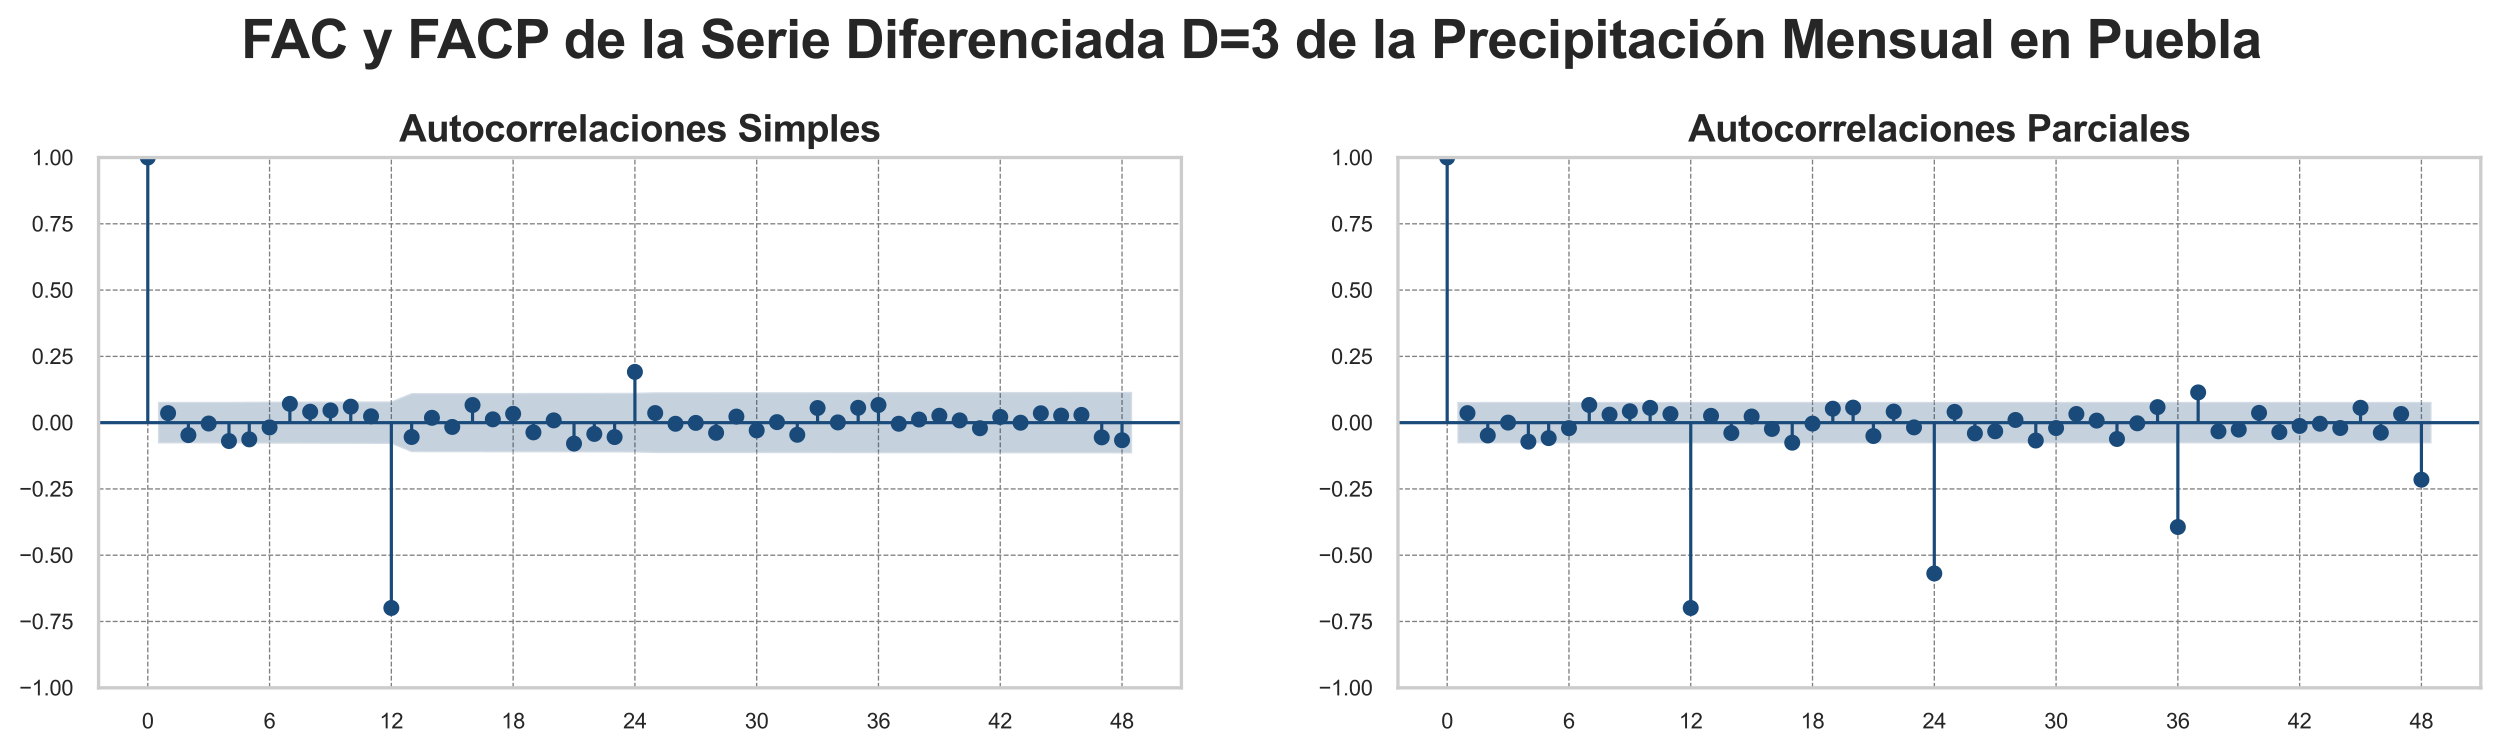 <?xml version="1.0" encoding="utf-8" standalone="no"?>
<!DOCTYPE svg PUBLIC "-//W3C//DTD SVG 1.1//EN"
  "http://www.w3.org/Graphics/SVG/1.1/DTD/svg11.dtd">
<svg xmlns:xlink="http://www.w3.org/1999/xlink" width="936.941pt" height="281.776pt" viewBox="0 0 936.941 281.776" xmlns="http://www.w3.org/2000/svg" version="1.1">
 <defs>
  <style type="text/css">*{stroke-linejoin: round; stroke-linecap: butt}</style>
 </defs>
 <g id="figure_1">
  <g id="patch_1">
   <path d="M 0 281.776 
L 936.941 281.776 
L 936.941 0 
L 0 0 
z
" style="fill: #ffffff"/>
  </g>
  <g id="axes_1">
   <g id="patch_2">
    <path d="M 36.941 257.76 
L 442.759 257.76 
L 442.759 59.04 
L 36.941 59.04 
z
" style="fill: #ffffff"/>
   </g>
   <g id="matplotlib.axis_1">
    <g id="xtick_1">
     <g id="line2d_1">
      <path d="M 55.388 257.76 
L 55.388 59.04 
" clip-path="url(#p858b60a873)" style="fill: none; stroke-dasharray: 1.85,0.8; stroke-dashoffset: 0; stroke: #808080; stroke-width: 0.5"/>
     </g>
     <g id="text_1">
      <!-- 0 -->
      <g style="fill: #262626" transform="translate(53.163 272.986) scale(0.08 -0.08)">
       <defs>
        <path id="ArialMT-30" d="M 266 2259 
Q 266 3072 433 3567 
Q 600 4063 929 4331 
Q 1259 4600 1759 4600 
Q 2128 4600 2406 4451 
Q 2684 4303 2865 4023 
Q 3047 3744 3150 3342 
Q 3253 2941 3253 2259 
Q 3253 1453 3087 958 
Q 2922 463 2592 192 
Q 2263 -78 1759 -78 
Q 1097 -78 719 397 
Q 266 969 266 2259 
z
M 844 2259 
Q 844 1131 1108 757 
Q 1372 384 1759 384 
Q 2147 384 2411 759 
Q 2675 1134 2675 2259 
Q 2675 3391 2411 3762 
Q 2147 4134 1753 4134 
Q 1366 4134 1134 3806 
Q 844 3388 844 2259 
z
" transform="scale(0.016)"/>
       </defs>
       <use xlink:href="#ArialMT-30"/>
      </g>
     </g>
    </g>
    <g id="xtick_2">
     <g id="line2d_2">
      <path d="M 101.028 257.76 
L 101.028 59.04 
" clip-path="url(#p858b60a873)" style="fill: none; stroke-dasharray: 1.85,0.8; stroke-dashoffset: 0; stroke: #808080; stroke-width: 0.5"/>
     </g>
     <g id="text_2">
      <!-- 6 -->
      <g style="fill: #262626" transform="translate(98.803 272.986) scale(0.08 -0.08)">
       <defs>
        <path id="ArialMT-36" d="M 3184 3459 
L 2625 3416 
Q 2550 3747 2413 3897 
Q 2184 4138 1850 4138 
Q 1581 4138 1378 3988 
Q 1113 3794 959 3422 
Q 806 3050 800 2363 
Q 1003 2672 1297 2822 
Q 1591 2972 1913 2972 
Q 2475 2972 2870 2558 
Q 3266 2144 3266 1488 
Q 3266 1056 3080 686 
Q 2894 316 2569 119 
Q 2244 -78 1831 -78 
Q 1128 -78 684 439 
Q 241 956 241 2144 
Q 241 3472 731 4075 
Q 1159 4600 1884 4600 
Q 2425 4600 2770 4297 
Q 3116 3994 3184 3459 
z
M 888 1484 
Q 888 1194 1011 928 
Q 1134 663 1356 523 
Q 1578 384 1822 384 
Q 2178 384 2434 671 
Q 2691 959 2691 1453 
Q 2691 1928 2437 2201 
Q 2184 2475 1800 2475 
Q 1419 2475 1153 2201 
Q 888 1928 888 1484 
z
" transform="scale(0.016)"/>
       </defs>
       <use xlink:href="#ArialMT-36"/>
      </g>
     </g>
    </g>
    <g id="xtick_3">
     <g id="line2d_3">
      <path d="M 146.668 257.76 
L 146.668 59.04 
" clip-path="url(#p858b60a873)" style="fill: none; stroke-dasharray: 1.85,0.8; stroke-dashoffset: 0; stroke: #808080; stroke-width: 0.5"/>
     </g>
     <g id="text_3">
      <!-- 12 -->
      <g style="fill: #262626" transform="translate(142.219 272.986) scale(0.08 -0.08)">
       <defs>
        <path id="ArialMT-31" d="M 2384 0 
L 1822 0 
L 1822 3584 
Q 1619 3391 1289 3197 
Q 959 3003 697 2906 
L 697 3450 
Q 1169 3672 1522 3987 
Q 1875 4303 2022 4600 
L 2384 4600 
L 2384 0 
z
" transform="scale(0.016)"/>
        <path id="ArialMT-32" d="M 3222 541 
L 3222 0 
L 194 0 
Q 188 203 259 391 
Q 375 700 629 1000 
Q 884 1300 1366 1694 
Q 2113 2306 2375 2664 
Q 2638 3022 2638 3341 
Q 2638 3675 2398 3904 
Q 2159 4134 1775 4134 
Q 1369 4134 1125 3890 
Q 881 3647 878 3216 
L 300 3275 
Q 359 3922 746 4261 
Q 1134 4600 1788 4600 
Q 2447 4600 2831 4234 
Q 3216 3869 3216 3328 
Q 3216 3053 3103 2787 
Q 2991 2522 2730 2228 
Q 2469 1934 1863 1422 
Q 1356 997 1212 845 
Q 1069 694 975 541 
L 3222 541 
z
" transform="scale(0.016)"/>
       </defs>
       <use xlink:href="#ArialMT-31"/>
       <use xlink:href="#ArialMT-32" transform="translate(55.615 0)"/>
      </g>
     </g>
    </g>
    <g id="xtick_4">
     <g id="line2d_4">
      <path d="M 192.308 257.76 
L 192.308 59.04 
" clip-path="url(#p858b60a873)" style="fill: none; stroke-dasharray: 1.85,0.8; stroke-dashoffset: 0; stroke: #808080; stroke-width: 0.5"/>
     </g>
     <g id="text_4">
      <!-- 18 -->
      <g style="fill: #262626" transform="translate(187.86 272.986) scale(0.08 -0.08)">
       <defs>
        <path id="ArialMT-38" d="M 1131 2484 
Q 781 2613 612 2850 
Q 444 3088 444 3419 
Q 444 3919 803 4259 
Q 1163 4600 1759 4600 
Q 2359 4600 2725 4251 
Q 3091 3903 3091 3403 
Q 3091 3084 2923 2848 
Q 2756 2613 2416 2484 
Q 2838 2347 3058 2040 
Q 3278 1734 3278 1309 
Q 3278 722 2862 322 
Q 2447 -78 1769 -78 
Q 1091 -78 675 323 
Q 259 725 259 1325 
Q 259 1772 486 2073 
Q 713 2375 1131 2484 
z
M 1019 3438 
Q 1019 3113 1228 2906 
Q 1438 2700 1772 2700 
Q 2097 2700 2305 2904 
Q 2513 3109 2513 3406 
Q 2513 3716 2298 3927 
Q 2084 4138 1766 4138 
Q 1444 4138 1231 3931 
Q 1019 3725 1019 3438 
z
M 838 1322 
Q 838 1081 952 856 
Q 1066 631 1291 507 
Q 1516 384 1775 384 
Q 2178 384 2440 643 
Q 2703 903 2703 1303 
Q 2703 1709 2433 1975 
Q 2163 2241 1756 2241 
Q 1359 2241 1098 1978 
Q 838 1716 838 1322 
z
" transform="scale(0.016)"/>
       </defs>
       <use xlink:href="#ArialMT-31"/>
       <use xlink:href="#ArialMT-38" transform="translate(55.615 0)"/>
      </g>
     </g>
    </g>
    <g id="xtick_5">
     <g id="line2d_5">
      <path d="M 237.949 257.76 
L 237.949 59.04 
" clip-path="url(#p858b60a873)" style="fill: none; stroke-dasharray: 1.85,0.8; stroke-dashoffset: 0; stroke: #808080; stroke-width: 0.5"/>
     </g>
     <g id="text_5">
      <!-- 24 -->
      <g style="fill: #262626" transform="translate(233.5 272.986) scale(0.08 -0.08)">
       <defs>
        <path id="ArialMT-34" d="M 2069 0 
L 2069 1097 
L 81 1097 
L 81 1613 
L 2172 4581 
L 2631 4581 
L 2631 1613 
L 3250 1613 
L 3250 1097 
L 2631 1097 
L 2631 0 
L 2069 0 
z
M 2069 1613 
L 2069 3678 
L 634 1613 
L 2069 1613 
z
" transform="scale(0.016)"/>
       </defs>
       <use xlink:href="#ArialMT-32"/>
       <use xlink:href="#ArialMT-34" transform="translate(55.615 0)"/>
      </g>
     </g>
    </g>
    <g id="xtick_6">
     <g id="line2d_6">
      <path d="M 283.589 257.76 
L 283.589 59.04 
" clip-path="url(#p858b60a873)" style="fill: none; stroke-dasharray: 1.85,0.8; stroke-dashoffset: 0; stroke: #808080; stroke-width: 0.5"/>
     </g>
     <g id="text_6">
      <!-- 30 -->
      <g style="fill: #262626" transform="translate(279.14 272.986) scale(0.08 -0.08)">
       <defs>
        <path id="ArialMT-33" d="M 269 1209 
L 831 1284 
Q 928 806 1161 595 
Q 1394 384 1728 384 
Q 2125 384 2398 659 
Q 2672 934 2672 1341 
Q 2672 1728 2419 1979 
Q 2166 2231 1775 2231 
Q 1616 2231 1378 2169 
L 1441 2663 
Q 1497 2656 1531 2656 
Q 1891 2656 2178 2843 
Q 2466 3031 2466 3422 
Q 2466 3731 2256 3934 
Q 2047 4138 1716 4138 
Q 1388 4138 1169 3931 
Q 950 3725 888 3313 
L 325 3413 
Q 428 3978 793 4289 
Q 1159 4600 1703 4600 
Q 2078 4600 2393 4439 
Q 2709 4278 2876 4000 
Q 3044 3722 3044 3409 
Q 3044 3113 2884 2869 
Q 2725 2625 2413 2481 
Q 2819 2388 3044 2092 
Q 3269 1797 3269 1353 
Q 3269 753 2831 336 
Q 2394 -81 1725 -81 
Q 1122 -81 723 278 
Q 325 638 269 1209 
z
" transform="scale(0.016)"/>
       </defs>
       <use xlink:href="#ArialMT-33"/>
       <use xlink:href="#ArialMT-30" transform="translate(55.615 0)"/>
      </g>
     </g>
    </g>
    <g id="xtick_7">
     <g id="line2d_7">
      <path d="M 329.229 257.76 
L 329.229 59.04 
" clip-path="url(#p858b60a873)" style="fill: none; stroke-dasharray: 1.85,0.8; stroke-dashoffset: 0; stroke: #808080; stroke-width: 0.5"/>
     </g>
     <g id="text_7">
      <!-- 36 -->
      <g style="fill: #262626" transform="translate(324.78 272.986) scale(0.08 -0.08)">
       <use xlink:href="#ArialMT-33"/>
       <use xlink:href="#ArialMT-36" transform="translate(55.615 0)"/>
      </g>
     </g>
    </g>
    <g id="xtick_8">
     <g id="line2d_8">
      <path d="M 374.87 257.76 
L 374.87 59.04 
" clip-path="url(#p858b60a873)" style="fill: none; stroke-dasharray: 1.85,0.8; stroke-dashoffset: 0; stroke: #808080; stroke-width: 0.5"/>
     </g>
     <g id="text_8">
      <!-- 42 -->
      <g style="fill: #262626" transform="translate(370.421 272.986) scale(0.08 -0.08)">
       <use xlink:href="#ArialMT-34"/>
       <use xlink:href="#ArialMT-32" transform="translate(55.615 0)"/>
      </g>
     </g>
    </g>
    <g id="xtick_9">
     <g id="line2d_9">
      <path d="M 420.51 257.76 
L 420.51 59.04 
" clip-path="url(#p858b60a873)" style="fill: none; stroke-dasharray: 1.85,0.8; stroke-dashoffset: 0; stroke: #808080; stroke-width: 0.5"/>
     </g>
     <g id="text_9">
      <!-- 48 -->
      <g style="fill: #262626" transform="translate(416.061 272.986) scale(0.08 -0.08)">
       <use xlink:href="#ArialMT-34"/>
       <use xlink:href="#ArialMT-38" transform="translate(55.615 0)"/>
      </g>
     </g>
    </g>
   </g>
   <g id="matplotlib.axis_2">
    <g id="ytick_1">
     <g id="line2d_10">
      <path d="M 36.941 257.76 
L 442.759 257.76 
" clip-path="url(#p858b60a873)" style="fill: none; stroke-dasharray: 1.85,0.8; stroke-dashoffset: 0; stroke: #808080; stroke-width: 0.5"/>
     </g>
     <g id="text_10">
      <!-- −1.00 -->
      <g style="fill: #262626" transform="translate(7.2 260.623) scale(0.08 -0.08)">
       <defs>
        <path id="ArialMT-2212" d="M 3381 1997 
L 356 1997 
L 356 2522 
L 3381 2522 
L 3381 1997 
z
" transform="scale(0.016)"/>
        <path id="ArialMT-2e" d="M 581 0 
L 581 641 
L 1222 641 
L 1222 0 
L 581 0 
z
" transform="scale(0.016)"/>
       </defs>
       <use xlink:href="#ArialMT-2212"/>
       <use xlink:href="#ArialMT-31" transform="translate(58.398 0)"/>
       <use xlink:href="#ArialMT-2e" transform="translate(114.014 0)"/>
       <use xlink:href="#ArialMT-30" transform="translate(141.797 0)"/>
       <use xlink:href="#ArialMT-30" transform="translate(197.412 0)"/>
      </g>
     </g>
    </g>
    <g id="ytick_2">
     <g id="line2d_11">
      <path d="M 36.941 232.92 
L 442.759 232.92 
" clip-path="url(#p858b60a873)" style="fill: none; stroke-dasharray: 1.85,0.8; stroke-dashoffset: 0; stroke: #808080; stroke-width: 0.5"/>
     </g>
     <g id="text_11">
      <!-- −0.75 -->
      <g style="fill: #262626" transform="translate(7.2 235.783) scale(0.08 -0.08)">
       <defs>
        <path id="ArialMT-37" d="M 303 3981 
L 303 4522 
L 3269 4522 
L 3269 4084 
Q 2831 3619 2401 2847 
Q 1972 2075 1738 1259 
Q 1569 684 1522 0 
L 944 0 
Q 953 541 1156 1306 
Q 1359 2072 1739 2783 
Q 2119 3494 2547 3981 
L 303 3981 
z
" transform="scale(0.016)"/>
        <path id="ArialMT-35" d="M 266 1200 
L 856 1250 
Q 922 819 1161 601 
Q 1400 384 1738 384 
Q 2144 384 2425 690 
Q 2706 997 2706 1503 
Q 2706 1984 2436 2262 
Q 2166 2541 1728 2541 
Q 1456 2541 1237 2417 
Q 1019 2294 894 2097 
L 366 2166 
L 809 4519 
L 3088 4519 
L 3088 3981 
L 1259 3981 
L 1013 2750 
Q 1425 3038 1878 3038 
Q 2478 3038 2890 2622 
Q 3303 2206 3303 1553 
Q 3303 931 2941 478 
Q 2500 -78 1738 -78 
Q 1113 -78 717 272 
Q 322 622 266 1200 
z
" transform="scale(0.016)"/>
       </defs>
       <use xlink:href="#ArialMT-2212"/>
       <use xlink:href="#ArialMT-30" transform="translate(58.398 0)"/>
       <use xlink:href="#ArialMT-2e" transform="translate(114.014 0)"/>
       <use xlink:href="#ArialMT-37" transform="translate(141.797 0)"/>
       <use xlink:href="#ArialMT-35" transform="translate(197.412 0)"/>
      </g>
     </g>
    </g>
    <g id="ytick_3">
     <g id="line2d_12">
      <path d="M 36.941 208.08 
L 442.759 208.08 
" clip-path="url(#p858b60a873)" style="fill: none; stroke-dasharray: 1.85,0.8; stroke-dashoffset: 0; stroke: #808080; stroke-width: 0.5"/>
     </g>
     <g id="text_12">
      <!-- −0.50 -->
      <g style="fill: #262626" transform="translate(7.2 210.943) scale(0.08 -0.08)">
       <use xlink:href="#ArialMT-2212"/>
       <use xlink:href="#ArialMT-30" transform="translate(58.398 0)"/>
       <use xlink:href="#ArialMT-2e" transform="translate(114.014 0)"/>
       <use xlink:href="#ArialMT-35" transform="translate(141.797 0)"/>
       <use xlink:href="#ArialMT-30" transform="translate(197.412 0)"/>
      </g>
     </g>
    </g>
    <g id="ytick_4">
     <g id="line2d_13">
      <path d="M 36.941 183.24 
L 442.759 183.24 
" clip-path="url(#p858b60a873)" style="fill: none; stroke-dasharray: 1.85,0.8; stroke-dashoffset: 0; stroke: #808080; stroke-width: 0.5"/>
     </g>
     <g id="text_13">
      <!-- −0.25 -->
      <g style="fill: #262626" transform="translate(7.2 186.103) scale(0.08 -0.08)">
       <use xlink:href="#ArialMT-2212"/>
       <use xlink:href="#ArialMT-30" transform="translate(58.398 0)"/>
       <use xlink:href="#ArialMT-2e" transform="translate(114.014 0)"/>
       <use xlink:href="#ArialMT-32" transform="translate(141.797 0)"/>
       <use xlink:href="#ArialMT-35" transform="translate(197.412 0)"/>
      </g>
     </g>
    </g>
    <g id="ytick_5">
     <g id="line2d_14">
      <path d="M 36.941 158.4 
L 442.759 158.4 
" clip-path="url(#p858b60a873)" style="fill: none; stroke-dasharray: 1.85,0.8; stroke-dashoffset: 0; stroke: #808080; stroke-width: 0.5"/>
     </g>
     <g id="text_14">
      <!-- 0.00 -->
      <g style="fill: #262626" transform="translate(11.873 161.263) scale(0.08 -0.08)">
       <use xlink:href="#ArialMT-30"/>
       <use xlink:href="#ArialMT-2e" transform="translate(55.615 0)"/>
       <use xlink:href="#ArialMT-30" transform="translate(83.398 0)"/>
       <use xlink:href="#ArialMT-30" transform="translate(139.014 0)"/>
      </g>
     </g>
    </g>
    <g id="ytick_6">
     <g id="line2d_15">
      <path d="M 36.941 133.56 
L 442.759 133.56 
" clip-path="url(#p858b60a873)" style="fill: none; stroke-dasharray: 1.85,0.8; stroke-dashoffset: 0; stroke: #808080; stroke-width: 0.5"/>
     </g>
     <g id="text_15">
      <!-- 0.25 -->
      <g style="fill: #262626" transform="translate(11.873 136.423) scale(0.08 -0.08)">
       <use xlink:href="#ArialMT-30"/>
       <use xlink:href="#ArialMT-2e" transform="translate(55.615 0)"/>
       <use xlink:href="#ArialMT-32" transform="translate(83.398 0)"/>
       <use xlink:href="#ArialMT-35" transform="translate(139.014 0)"/>
      </g>
     </g>
    </g>
    <g id="ytick_7">
     <g id="line2d_16">
      <path d="M 36.941 108.72 
L 442.759 108.72 
" clip-path="url(#p858b60a873)" style="fill: none; stroke-dasharray: 1.85,0.8; stroke-dashoffset: 0; stroke: #808080; stroke-width: 0.5"/>
     </g>
     <g id="text_16">
      <!-- 0.50 -->
      <g style="fill: #262626" transform="translate(11.873 111.583) scale(0.08 -0.08)">
       <use xlink:href="#ArialMT-30"/>
       <use xlink:href="#ArialMT-2e" transform="translate(55.615 0)"/>
       <use xlink:href="#ArialMT-35" transform="translate(83.398 0)"/>
       <use xlink:href="#ArialMT-30" transform="translate(139.014 0)"/>
      </g>
     </g>
    </g>
    <g id="ytick_8">
     <g id="line2d_17">
      <path d="M 36.941 83.88 
L 442.759 83.88 
" clip-path="url(#p858b60a873)" style="fill: none; stroke-dasharray: 1.85,0.8; stroke-dashoffset: 0; stroke: #808080; stroke-width: 0.5"/>
     </g>
     <g id="text_17">
      <!-- 0.75 -->
      <g style="fill: #262626" transform="translate(11.873 86.743) scale(0.08 -0.08)">
       <use xlink:href="#ArialMT-30"/>
       <use xlink:href="#ArialMT-2e" transform="translate(55.615 0)"/>
       <use xlink:href="#ArialMT-37" transform="translate(83.398 0)"/>
       <use xlink:href="#ArialMT-35" transform="translate(139.014 0)"/>
      </g>
     </g>
    </g>
    <g id="ytick_9">
     <g id="line2d_18">
      <path d="M 36.941 59.04 
L 442.759 59.04 
" clip-path="url(#p858b60a873)" style="fill: none; stroke-dasharray: 1.85,0.8; stroke-dashoffset: 0; stroke: #808080; stroke-width: 0.5"/>
     </g>
     <g id="text_18">
      <!-- 1.00 -->
      <g style="fill: #262626" transform="translate(11.873 61.903) scale(0.08 -0.08)">
       <use xlink:href="#ArialMT-31"/>
       <use xlink:href="#ArialMT-2e" transform="translate(55.615 0)"/>
       <use xlink:href="#ArialMT-30" transform="translate(83.398 0)"/>
       <use xlink:href="#ArialMT-30" transform="translate(139.014 0)"/>
      </g>
     </g>
    </g>
   </g>
   <g id="FillBetweenPolyCollection_1">
    <defs>
     <path id="m73319e63e7" d="M 59.191 -131.172 
L 59.191 -115.58 
L 70.601 -115.57 
L 78.208 -115.553 
L 85.814 -115.553 
L 93.421 -115.516 
L 101.028 -115.485 
L 108.635 -115.483 
L 116.241 -115.444 
L 123.848 -115.431 
L 131.455 -115.415 
L 139.061 -115.387 
L 146.668 -115.383 
L 154.275 -112.273 
L 161.882 -112.257 
L 169.488 -112.255 
L 177.095 -112.254 
L 184.702 -112.229 
L 192.308 -112.229 
L 199.915 -112.223 
L 207.522 -112.215 
L 215.129 -112.215 
L 222.735 -112.181 
L 230.342 -112.171 
L 237.949 -112.155 
L 245.555 -111.958 
L 253.162 -111.951 
L 260.769 -111.951 
L 268.376 -111.951 
L 275.982 -111.943 
L 283.589 -111.941 
L 291.196 -111.936 
L 298.802 -111.936 
L 306.409 -111.925 
L 314.016 -111.909 
L 321.623 -111.909 
L 329.229 -111.892 
L 336.836 -111.869 
L 344.443 -111.869 
L 352.049 -111.868 
L 359.656 -111.864 
L 367.263 -111.864 
L 374.87 -111.862 
L 382.476 -111.859 
L 390.083 -111.859 
L 397.69 -111.852 
L 405.296 -111.849 
L 412.903 -111.844 
L 424.313 -111.828 
L 424.313 -134.924 
L 424.313 -134.924 
L 412.903 -134.908 
L 405.296 -134.904 
L 397.69 -134.9 
L 390.083 -134.893 
L 382.476 -134.893 
L 374.87 -134.891 
L 367.263 -134.889 
L 359.656 -134.888 
L 352.049 -134.885 
L 344.443 -134.884 
L 336.836 -134.884 
L 329.229 -134.86 
L 321.623 -134.844 
L 314.016 -134.844 
L 306.409 -134.828 
L 298.802 -134.816 
L 291.196 -134.816 
L 283.589 -134.812 
L 275.982 -134.809 
L 268.376 -134.801 
L 260.769 -134.801 
L 253.162 -134.801 
L 245.555 -134.794 
L 237.949 -134.597 
L 230.342 -134.581 
L 222.735 -134.572 
L 215.129 -134.538 
L 207.522 -134.537 
L 199.915 -134.53 
L 192.308 -134.524 
L 184.702 -134.523 
L 177.095 -134.499 
L 169.488 -134.497 
L 161.882 -134.496 
L 154.275 -134.48 
L 146.668 -131.37 
L 139.061 -131.365 
L 131.455 -131.338 
L 123.848 -131.321 
L 116.241 -131.308 
L 108.635 -131.27 
L 101.028 -131.267 
L 93.421 -131.237 
L 85.814 -131.199 
L 78.208 -131.199 
L 70.601 -131.182 
L 59.191 -131.172 
z
" style="stroke: #ffffff; stroke-opacity: 0.25"/>
    </defs>
    <g clip-path="url(#p858b60a873)">
     <use xlink:href="#m73319e63e7" x="0" y="281.776" style="fill: #194a7a; fill-opacity: 0.25; stroke: #ffffff; stroke-opacity: 0.25"/>
    </g>
   </g>
   <g id="LineCollection_1">
    <path d="M 55.388 158.4 
L 55.388 59.04 
" clip-path="url(#p858b60a873)" style="fill: none; stroke: #194a7a; stroke-width: 1.2"/>
    <path d="M 62.994 158.4 
L 62.994 154.83 
" clip-path="url(#p858b60a873)" style="fill: none; stroke: #194a7a; stroke-width: 1.2"/>
    <path d="M 70.601 158.4 
L 70.601 163.066 
" clip-path="url(#p858b60a873)" style="fill: none; stroke: #194a7a; stroke-width: 1.2"/>
    <path d="M 78.208 158.4 
L 78.208 158.726 
" clip-path="url(#p858b60a873)" style="fill: none; stroke: #194a7a; stroke-width: 1.2"/>
    <path d="M 85.814 158.4 
L 85.814 165.288 
" clip-path="url(#p858b60a873)" style="fill: none; stroke: #194a7a; stroke-width: 1.2"/>
    <path d="M 93.421 158.4 
L 93.421 164.657 
" clip-path="url(#p858b60a873)" style="fill: none; stroke: #194a7a; stroke-width: 1.2"/>
    <path d="M 101.028 158.4 
L 101.028 160.177 
" clip-path="url(#p858b60a873)" style="fill: none; stroke: #194a7a; stroke-width: 1.2"/>
    <path d="M 108.635 158.4 
L 108.635 151.358 
" clip-path="url(#p858b60a873)" style="fill: none; stroke: #194a7a; stroke-width: 1.2"/>
    <path d="M 116.241 158.4 
L 116.241 154.306 
" clip-path="url(#p858b60a873)" style="fill: none; stroke: #194a7a; stroke-width: 1.2"/>
    <path d="M 123.848 158.4 
L 123.848 153.815 
" clip-path="url(#p858b60a873)" style="fill: none; stroke: #194a7a; stroke-width: 1.2"/>
    <path d="M 131.455 158.4 
L 131.455 152.401 
" clip-path="url(#p858b60a873)" style="fill: none; stroke: #194a7a; stroke-width: 1.2"/>
    <path d="M 139.061 158.4 
L 139.061 156.024 
" clip-path="url(#p858b60a873)" style="fill: none; stroke: #194a7a; stroke-width: 1.2"/>
    <path d="M 146.668 158.4 
L 146.668 227.851 
" clip-path="url(#p858b60a873)" style="fill: none; stroke: #194a7a; stroke-width: 1.2"/>
    <path d="M 154.275 158.4 
L 154.275 163.779 
" clip-path="url(#p858b60a873)" style="fill: none; stroke: #194a7a; stroke-width: 1.2"/>
    <path d="M 161.882 158.4 
L 161.882 156.583 
" clip-path="url(#p858b60a873)" style="fill: none; stroke: #194a7a; stroke-width: 1.2"/>
    <path d="M 169.488 158.4 
L 169.488 160.013 
" clip-path="url(#p858b60a873)" style="fill: none; stroke: #194a7a; stroke-width: 1.2"/>
    <path d="M 177.095 158.4 
L 177.095 151.794 
" clip-path="url(#p858b60a873)" style="fill: none; stroke: #194a7a; stroke-width: 1.2"/>
    <path d="M 184.702 158.4 
L 184.702 157.161 
" clip-path="url(#p858b60a873)" style="fill: none; stroke: #194a7a; stroke-width: 1.2"/>
    <path d="M 192.308 158.4 
L 192.308 155.082 
" clip-path="url(#p858b60a873)" style="fill: none; stroke: #194a7a; stroke-width: 1.2"/>
    <path d="M 199.915 158.4 
L 199.915 162.038 
" clip-path="url(#p858b60a873)" style="fill: none; stroke: #194a7a; stroke-width: 1.2"/>
    <path d="M 207.522 158.4 
L 207.522 157.544 
" clip-path="url(#p858b60a873)" style="fill: none; stroke: #194a7a; stroke-width: 1.2"/>
    <path d="M 215.129 158.4 
L 215.129 166.254 
" clip-path="url(#p858b60a873)" style="fill: none; stroke: #194a7a; stroke-width: 1.2"/>
    <path d="M 222.735 158.4 
L 222.735 162.626 
" clip-path="url(#p858b60a873)" style="fill: none; stroke: #194a7a; stroke-width: 1.2"/>
    <path d="M 230.342 158.4 
L 230.342 163.794 
" clip-path="url(#p858b60a873)" style="fill: none; stroke: #194a7a; stroke-width: 1.2"/>
    <path d="M 237.949 158.4 
L 237.949 139.374 
" clip-path="url(#p858b60a873)" style="fill: none; stroke: #194a7a; stroke-width: 1.2"/>
    <path d="M 245.555 158.4 
L 245.555 154.801 
" clip-path="url(#p858b60a873)" style="fill: none; stroke: #194a7a; stroke-width: 1.2"/>
    <path d="M 253.162 158.4 
L 253.162 158.825 
" clip-path="url(#p858b60a873)" style="fill: none; stroke: #194a7a; stroke-width: 1.2"/>
    <path d="M 260.769 158.4 
L 260.769 158.493 
" clip-path="url(#p858b60a873)" style="fill: none; stroke: #194a7a; stroke-width: 1.2"/>
    <path d="M 268.376 158.4 
L 268.376 162.199 
" clip-path="url(#p858b60a873)" style="fill: none; stroke: #194a7a; stroke-width: 1.2"/>
    <path d="M 275.982 158.4 
L 275.982 156.119 
" clip-path="url(#p858b60a873)" style="fill: none; stroke: #194a7a; stroke-width: 1.2"/>
    <path d="M 283.589 158.4 
L 283.589 161.297 
" clip-path="url(#p858b60a873)" style="fill: none; stroke: #194a7a; stroke-width: 1.2"/>
    <path d="M 291.196 158.4 
L 291.196 158.201 
" clip-path="url(#p858b60a873)" style="fill: none; stroke: #194a7a; stroke-width: 1.2"/>
    <path d="M 298.802 158.4 
L 298.802 162.939 
" clip-path="url(#p858b60a873)" style="fill: none; stroke: #194a7a; stroke-width: 1.2"/>
    <path d="M 306.409 158.4 
L 306.409 152.915 
" clip-path="url(#p858b60a873)" style="fill: none; stroke: #194a7a; stroke-width: 1.2"/>
    <path d="M 314.016 158.4 
L 314.016 158.31 
" clip-path="url(#p858b60a873)" style="fill: none; stroke: #194a7a; stroke-width: 1.2"/>
    <path d="M 321.623 158.4 
L 321.623 152.833 
" clip-path="url(#p858b60a873)" style="fill: none; stroke: #194a7a; stroke-width: 1.2"/>
    <path d="M 329.229 158.4 
L 329.229 151.774 
" clip-path="url(#p858b60a873)" style="fill: none; stroke: #194a7a; stroke-width: 1.2"/>
    <path d="M 336.836 158.4 
L 336.836 158.807 
" clip-path="url(#p858b60a873)" style="fill: none; stroke: #194a7a; stroke-width: 1.2"/>
    <path d="M 344.443 158.4 
L 344.443 157.227 
" clip-path="url(#p858b60a873)" style="fill: none; stroke: #194a7a; stroke-width: 1.2"/>
    <path d="M 352.049 158.4 
L 352.049 155.809 
" clip-path="url(#p858b60a873)" style="fill: none; stroke: #194a7a; stroke-width: 1.2"/>
    <path d="M 359.656 158.4 
L 359.656 157.555 
" clip-path="url(#p858b60a873)" style="fill: none; stroke: #194a7a; stroke-width: 1.2"/>
    <path d="M 367.263 158.4 
L 367.263 160.485 
" clip-path="url(#p858b60a873)" style="fill: none; stroke: #194a7a; stroke-width: 1.2"/>
    <path d="M 374.87 158.4 
L 374.87 156.261 
" clip-path="url(#p858b60a873)" style="fill: none; stroke: #194a7a; stroke-width: 1.2"/>
    <path d="M 382.476 158.4 
L 382.476 158.427 
" clip-path="url(#p858b60a873)" style="fill: none; stroke: #194a7a; stroke-width: 1.2"/>
    <path d="M 390.083 158.4 
L 390.083 154.883 
" clip-path="url(#p858b60a873)" style="fill: none; stroke: #194a7a; stroke-width: 1.2"/>
    <path d="M 397.69 158.4 
L 397.69 155.758 
" clip-path="url(#p858b60a873)" style="fill: none; stroke: #194a7a; stroke-width: 1.2"/>
    <path d="M 405.296 158.4 
L 405.296 155.495 
" clip-path="url(#p858b60a873)" style="fill: none; stroke: #194a7a; stroke-width: 1.2"/>
    <path d="M 412.903 158.4 
L 412.903 163.91 
" clip-path="url(#p858b60a873)" style="fill: none; stroke: #194a7a; stroke-width: 1.2"/>
    <path d="M 420.51 158.4 
L 420.51 164.985 
" clip-path="url(#p858b60a873)" style="fill: none; stroke: #194a7a; stroke-width: 1.2"/>
   </g>
   <g id="line2d_19">
    <path d="M 36.941 158.4 
L 442.759 158.4 
" clip-path="url(#p858b60a873)" style="fill: none; stroke: #194a7a; stroke-width: 1.2; stroke-linecap: round"/>
   </g>
   <g id="line2d_20">
    <defs>
     <path id="m28fdb11830" d="M 0 2.5 
C 0.663 2.5 1.299 2.237 1.768 1.768 
C 2.237 1.299 2.5 0.663 2.5 0 
C 2.5 -0.663 2.237 -1.299 1.768 -1.768 
C 1.299 -2.237 0.663 -2.5 0 -2.5 
C -0.663 -2.5 -1.299 -2.237 -1.768 -1.768 
C -2.237 -1.299 -2.5 -0.663 -2.5 0 
C -2.5 0.663 -2.237 1.299 -1.768 1.768 
C -1.299 2.237 -0.663 2.5 0 2.5 
z
" style="stroke: #194a7a"/>
    </defs>
    <g clip-path="url(#p858b60a873)">
     <use xlink:href="#m28fdb11830" x="55.388" y="59.04" style="fill: #194a7a; stroke: #194a7a"/>
     <use xlink:href="#m28fdb11830" x="62.994" y="154.83" style="fill: #194a7a; stroke: #194a7a"/>
     <use xlink:href="#m28fdb11830" x="70.601" y="163.066" style="fill: #194a7a; stroke: #194a7a"/>
     <use xlink:href="#m28fdb11830" x="78.208" y="158.726" style="fill: #194a7a; stroke: #194a7a"/>
     <use xlink:href="#m28fdb11830" x="85.814" y="165.288" style="fill: #194a7a; stroke: #194a7a"/>
     <use xlink:href="#m28fdb11830" x="93.421" y="164.657" style="fill: #194a7a; stroke: #194a7a"/>
     <use xlink:href="#m28fdb11830" x="101.028" y="160.177" style="fill: #194a7a; stroke: #194a7a"/>
     <use xlink:href="#m28fdb11830" x="108.635" y="151.358" style="fill: #194a7a; stroke: #194a7a"/>
     <use xlink:href="#m28fdb11830" x="116.241" y="154.306" style="fill: #194a7a; stroke: #194a7a"/>
     <use xlink:href="#m28fdb11830" x="123.848" y="153.815" style="fill: #194a7a; stroke: #194a7a"/>
     <use xlink:href="#m28fdb11830" x="131.455" y="152.401" style="fill: #194a7a; stroke: #194a7a"/>
     <use xlink:href="#m28fdb11830" x="139.061" y="156.024" style="fill: #194a7a; stroke: #194a7a"/>
     <use xlink:href="#m28fdb11830" x="146.668" y="227.851" style="fill: #194a7a; stroke: #194a7a"/>
     <use xlink:href="#m28fdb11830" x="154.275" y="163.779" style="fill: #194a7a; stroke: #194a7a"/>
     <use xlink:href="#m28fdb11830" x="161.882" y="156.583" style="fill: #194a7a; stroke: #194a7a"/>
     <use xlink:href="#m28fdb11830" x="169.488" y="160.013" style="fill: #194a7a; stroke: #194a7a"/>
     <use xlink:href="#m28fdb11830" x="177.095" y="151.794" style="fill: #194a7a; stroke: #194a7a"/>
     <use xlink:href="#m28fdb11830" x="184.702" y="157.161" style="fill: #194a7a; stroke: #194a7a"/>
     <use xlink:href="#m28fdb11830" x="192.308" y="155.082" style="fill: #194a7a; stroke: #194a7a"/>
     <use xlink:href="#m28fdb11830" x="199.915" y="162.038" style="fill: #194a7a; stroke: #194a7a"/>
     <use xlink:href="#m28fdb11830" x="207.522" y="157.544" style="fill: #194a7a; stroke: #194a7a"/>
     <use xlink:href="#m28fdb11830" x="215.129" y="166.254" style="fill: #194a7a; stroke: #194a7a"/>
     <use xlink:href="#m28fdb11830" x="222.735" y="162.626" style="fill: #194a7a; stroke: #194a7a"/>
     <use xlink:href="#m28fdb11830" x="230.342" y="163.794" style="fill: #194a7a; stroke: #194a7a"/>
     <use xlink:href="#m28fdb11830" x="237.949" y="139.374" style="fill: #194a7a; stroke: #194a7a"/>
     <use xlink:href="#m28fdb11830" x="245.555" y="154.801" style="fill: #194a7a; stroke: #194a7a"/>
     <use xlink:href="#m28fdb11830" x="253.162" y="158.825" style="fill: #194a7a; stroke: #194a7a"/>
     <use xlink:href="#m28fdb11830" x="260.769" y="158.493" style="fill: #194a7a; stroke: #194a7a"/>
     <use xlink:href="#m28fdb11830" x="268.376" y="162.199" style="fill: #194a7a; stroke: #194a7a"/>
     <use xlink:href="#m28fdb11830" x="275.982" y="156.119" style="fill: #194a7a; stroke: #194a7a"/>
     <use xlink:href="#m28fdb11830" x="283.589" y="161.297" style="fill: #194a7a; stroke: #194a7a"/>
     <use xlink:href="#m28fdb11830" x="291.196" y="158.201" style="fill: #194a7a; stroke: #194a7a"/>
     <use xlink:href="#m28fdb11830" x="298.802" y="162.939" style="fill: #194a7a; stroke: #194a7a"/>
     <use xlink:href="#m28fdb11830" x="306.409" y="152.915" style="fill: #194a7a; stroke: #194a7a"/>
     <use xlink:href="#m28fdb11830" x="314.016" y="158.31" style="fill: #194a7a; stroke: #194a7a"/>
     <use xlink:href="#m28fdb11830" x="321.623" y="152.833" style="fill: #194a7a; stroke: #194a7a"/>
     <use xlink:href="#m28fdb11830" x="329.229" y="151.774" style="fill: #194a7a; stroke: #194a7a"/>
     <use xlink:href="#m28fdb11830" x="336.836" y="158.807" style="fill: #194a7a; stroke: #194a7a"/>
     <use xlink:href="#m28fdb11830" x="344.443" y="157.227" style="fill: #194a7a; stroke: #194a7a"/>
     <use xlink:href="#m28fdb11830" x="352.049" y="155.809" style="fill: #194a7a; stroke: #194a7a"/>
     <use xlink:href="#m28fdb11830" x="359.656" y="157.555" style="fill: #194a7a; stroke: #194a7a"/>
     <use xlink:href="#m28fdb11830" x="367.263" y="160.485" style="fill: #194a7a; stroke: #194a7a"/>
     <use xlink:href="#m28fdb11830" x="374.87" y="156.261" style="fill: #194a7a; stroke: #194a7a"/>
     <use xlink:href="#m28fdb11830" x="382.476" y="158.427" style="fill: #194a7a; stroke: #194a7a"/>
     <use xlink:href="#m28fdb11830" x="390.083" y="154.883" style="fill: #194a7a; stroke: #194a7a"/>
     <use xlink:href="#m28fdb11830" x="397.69" y="155.758" style="fill: #194a7a; stroke: #194a7a"/>
     <use xlink:href="#m28fdb11830" x="405.296" y="155.495" style="fill: #194a7a; stroke: #194a7a"/>
     <use xlink:href="#m28fdb11830" x="412.903" y="163.91" style="fill: #194a7a; stroke: #194a7a"/>
     <use xlink:href="#m28fdb11830" x="420.51" y="164.985" style="fill: #194a7a; stroke: #194a7a"/>
    </g>
   </g>
   <g id="patch_3">
    <path d="M 36.941 257.76 
L 36.941 59.04 
" style="fill: none; stroke: #cccccc; stroke-width: 1.25; stroke-linejoin: miter; stroke-linecap: square"/>
   </g>
   <g id="patch_4">
    <path d="M 442.759 257.76 
L 442.759 59.04 
" style="fill: none; stroke: #cccccc; stroke-width: 1.25; stroke-linejoin: miter; stroke-linecap: square"/>
   </g>
   <g id="patch_5">
    <path d="M 36.941 257.76 
L 442.759 257.76 
" style="fill: none; stroke: #cccccc; stroke-width: 1.25; stroke-linejoin: miter; stroke-linecap: square"/>
   </g>
   <g id="patch_6">
    <path d="M 36.941 59.04 
L 442.759 59.04 
" style="fill: none; stroke: #cccccc; stroke-width: 1.25; stroke-linejoin: miter; stroke-linecap: square"/>
   </g>
   <g id="text_19">
    <!-- Autocorrelaciones Simples -->
    <g style="fill: #262626" transform="translate(149.604 53.04) scale(0.14 -0.14)">
     <defs>
      <path id="Arial-BoldMT-41" d="M 4597 0 
L 3591 0 
L 3191 1041 
L 1359 1041 
L 981 0 
L 0 0 
L 1784 4581 
L 2763 4581 
L 4597 0 
z
M 2894 1813 
L 2263 3513 
L 1644 1813 
L 2894 1813 
z
" transform="scale(0.016)"/>
      <path id="Arial-BoldMT-75" d="M 2644 0 
L 2644 497 
Q 2463 231 2167 78 
Q 1872 -75 1544 -75 
Q 1209 -75 943 72 
Q 678 219 559 484 
Q 441 750 441 1219 
L 441 3319 
L 1319 3319 
L 1319 1794 
Q 1319 1094 1367 936 
Q 1416 778 1544 686 
Q 1672 594 1869 594 
Q 2094 594 2272 717 
Q 2450 841 2515 1023 
Q 2581 1206 2581 1919 
L 2581 3319 
L 3459 3319 
L 3459 0 
L 2644 0 
z
" transform="scale(0.016)"/>
      <path id="Arial-BoldMT-74" d="M 1981 3319 
L 1981 2619 
L 1381 2619 
L 1381 1281 
Q 1381 875 1398 808 
Q 1416 741 1477 697 
Q 1538 653 1625 653 
Q 1747 653 1978 738 
L 2053 56 
Q 1747 -75 1359 -75 
Q 1122 -75 931 4 
Q 741 84 652 211 
Q 563 338 528 553 
Q 500 706 500 1172 
L 500 2619 
L 97 2619 
L 97 3319 
L 500 3319 
L 500 3978 
L 1381 4491 
L 1381 3319 
L 1981 3319 
z
" transform="scale(0.016)"/>
      <path id="Arial-BoldMT-6f" d="M 256 1706 
Q 256 2144 472 2553 
Q 688 2963 1083 3178 
Q 1478 3394 1966 3394 
Q 2719 3394 3200 2905 
Q 3681 2416 3681 1669 
Q 3681 916 3195 420 
Q 2709 -75 1972 -75 
Q 1516 -75 1102 131 
Q 688 338 472 736 
Q 256 1134 256 1706 
z
M 1156 1659 
Q 1156 1166 1390 903 
Q 1625 641 1969 641 
Q 2313 641 2545 903 
Q 2778 1166 2778 1666 
Q 2778 2153 2545 2415 
Q 2313 2678 1969 2678 
Q 1625 2678 1390 2415 
Q 1156 2153 1156 1659 
z
" transform="scale(0.016)"/>
      <path id="Arial-BoldMT-63" d="M 3353 2338 
L 2488 2181 
Q 2444 2441 2289 2572 
Q 2134 2703 1888 2703 
Q 1559 2703 1364 2476 
Q 1169 2250 1169 1719 
Q 1169 1128 1367 884 
Q 1566 641 1900 641 
Q 2150 641 2309 783 
Q 2469 925 2534 1272 
L 3397 1125 
Q 3263 531 2881 228 
Q 2500 -75 1859 -75 
Q 1131 -75 698 384 
Q 266 844 266 1656 
Q 266 2478 700 2936 
Q 1134 3394 1875 3394 
Q 2481 3394 2839 3133 
Q 3197 2872 3353 2338 
z
" transform="scale(0.016)"/>
      <path id="Arial-BoldMT-72" d="M 1300 0 
L 422 0 
L 422 3319 
L 1238 3319 
L 1238 2847 
Q 1447 3181 1614 3287 
Q 1781 3394 1994 3394 
Q 2294 3394 2572 3228 
L 2300 2463 
Q 2078 2606 1888 2606 
Q 1703 2606 1575 2504 
Q 1447 2403 1373 2137 
Q 1300 1872 1300 1025 
L 1300 0 
z
" transform="scale(0.016)"/>
      <path id="Arial-BoldMT-65" d="M 2381 1056 
L 3256 909 
Q 3088 428 2723 176 
Q 2359 -75 1813 -75 
Q 947 -75 531 491 
Q 203 944 203 1634 
Q 203 2459 634 2926 
Q 1066 3394 1725 3394 
Q 2466 3394 2894 2905 
Q 3322 2416 3303 1406 
L 1103 1406 
Q 1113 1016 1316 798 
Q 1519 581 1822 581 
Q 2028 581 2168 693 
Q 2309 806 2381 1056 
z
M 2431 1944 
Q 2422 2325 2234 2523 
Q 2047 2722 1778 2722 
Q 1491 2722 1303 2513 
Q 1116 2303 1119 1944 
L 2431 1944 
z
" transform="scale(0.016)"/>
      <path id="Arial-BoldMT-6c" d="M 459 0 
L 459 4581 
L 1338 4581 
L 1338 0 
L 459 0 
z
" transform="scale(0.016)"/>
      <path id="Arial-BoldMT-61" d="M 1116 2306 
L 319 2450 
Q 453 2931 781 3162 
Q 1109 3394 1756 3394 
Q 2344 3394 2631 3255 
Q 2919 3116 3036 2902 
Q 3153 2688 3153 2116 
L 3144 1091 
Q 3144 653 3186 445 
Q 3228 238 3344 0 
L 2475 0 
Q 2441 88 2391 259 
Q 2369 338 2359 363 
Q 2134 144 1878 34 
Q 1622 -75 1331 -75 
Q 819 -75 523 203 
Q 228 481 228 906 
Q 228 1188 362 1408 
Q 497 1628 739 1745 
Q 981 1863 1438 1950 
Q 2053 2066 2291 2166 
L 2291 2253 
Q 2291 2506 2166 2614 
Q 2041 2722 1694 2722 
Q 1459 2722 1328 2630 
Q 1197 2538 1116 2306 
z
M 2291 1594 
Q 2122 1538 1756 1459 
Q 1391 1381 1278 1306 
Q 1106 1184 1106 997 
Q 1106 813 1243 678 
Q 1381 544 1594 544 
Q 1831 544 2047 700 
Q 2206 819 2256 991 
Q 2291 1103 2291 1419 
L 2291 1594 
z
" transform="scale(0.016)"/>
      <path id="Arial-BoldMT-69" d="M 459 3769 
L 459 4581 
L 1338 4581 
L 1338 3769 
L 459 3769 
z
M 459 0 
L 459 3319 
L 1338 3319 
L 1338 0 
L 459 0 
z
" transform="scale(0.016)"/>
      <path id="Arial-BoldMT-6e" d="M 3478 0 
L 2600 0 
L 2600 1694 
Q 2600 2231 2544 2389 
Q 2488 2547 2361 2634 
Q 2234 2722 2056 2722 
Q 1828 2722 1647 2597 
Q 1466 2472 1398 2265 
Q 1331 2059 1331 1503 
L 1331 0 
L 453 0 
L 453 3319 
L 1269 3319 
L 1269 2831 
Q 1703 3394 2363 3394 
Q 2653 3394 2893 3289 
Q 3134 3184 3257 3021 
Q 3381 2859 3429 2653 
Q 3478 2447 3478 2063 
L 3478 0 
z
" transform="scale(0.016)"/>
      <path id="Arial-BoldMT-73" d="M 150 947 
L 1031 1081 
Q 1088 825 1259 692 
Q 1431 559 1741 559 
Q 2081 559 2253 684 
Q 2369 772 2369 919 
Q 2369 1019 2306 1084 
Q 2241 1147 2013 1200 
Q 950 1434 666 1628 
Q 272 1897 272 2375 
Q 272 2806 612 3100 
Q 953 3394 1669 3394 
Q 2350 3394 2681 3172 
Q 3013 2950 3138 2516 
L 2309 2363 
Q 2256 2556 2107 2659 
Q 1959 2763 1684 2763 
Q 1338 2763 1188 2666 
Q 1088 2597 1088 2488 
Q 1088 2394 1175 2328 
Q 1294 2241 1995 2081 
Q 2697 1922 2975 1691 
Q 3250 1456 3250 1038 
Q 3250 581 2869 253 
Q 2488 -75 1741 -75 
Q 1063 -75 667 200 
Q 272 475 150 947 
z
" transform="scale(0.016)"/>
      <path id="Arial-BoldMT-20" transform="scale(0.016)"/>
      <path id="Arial-BoldMT-53" d="M 231 1491 
L 1131 1578 
Q 1213 1125 1461 912 
Q 1709 700 2131 700 
Q 2578 700 2804 889 
Q 3031 1078 3031 1331 
Q 3031 1494 2936 1608 
Q 2841 1722 2603 1806 
Q 2441 1863 1863 2006 
Q 1119 2191 819 2459 
Q 397 2838 397 3381 
Q 397 3731 595 4036 
Q 794 4341 1167 4500 
Q 1541 4659 2069 4659 
Q 2931 4659 3367 4281 
Q 3803 3903 3825 3272 
L 2900 3231 
Q 2841 3584 2645 3739 
Q 2450 3894 2059 3894 
Q 1656 3894 1428 3728 
Q 1281 3622 1281 3444 
Q 1281 3281 1419 3166 
Q 1594 3019 2269 2859 
Q 2944 2700 3267 2529 
Q 3591 2359 3773 2064 
Q 3956 1769 3956 1334 
Q 3956 941 3737 597 
Q 3519 253 3119 86 
Q 2719 -81 2122 -81 
Q 1253 -81 787 320 
Q 322 722 231 1491 
z
" transform="scale(0.016)"/>
      <path id="Arial-BoldMT-6d" d="M 394 3319 
L 1203 3319 
L 1203 2866 
Q 1638 3394 2238 3394 
Q 2556 3394 2790 3262 
Q 3025 3131 3175 2866 
Q 3394 3131 3647 3262 
Q 3900 3394 4188 3394 
Q 4553 3394 4806 3245 
Q 5059 3097 5184 2809 
Q 5275 2597 5275 2122 
L 5275 0 
L 4397 0 
L 4397 1897 
Q 4397 2391 4306 2534 
Q 4184 2722 3931 2722 
Q 3747 2722 3584 2609 
Q 3422 2497 3350 2280 
Q 3278 2063 3278 1594 
L 3278 0 
L 2400 0 
L 2400 1819 
Q 2400 2303 2353 2443 
Q 2306 2584 2207 2653 
Q 2109 2722 1941 2722 
Q 1738 2722 1575 2612 
Q 1413 2503 1342 2297 
Q 1272 2091 1272 1613 
L 1272 0 
L 394 0 
L 394 3319 
z
" transform="scale(0.016)"/>
      <path id="Arial-BoldMT-70" d="M 434 3319 
L 1253 3319 
L 1253 2831 
Q 1413 3081 1684 3237 
Q 1956 3394 2288 3394 
Q 2866 3394 3269 2941 
Q 3672 2488 3672 1678 
Q 3672 847 3265 386 
Q 2859 -75 2281 -75 
Q 2006 -75 1782 34 
Q 1559 144 1313 409 
L 1313 -1263 
L 434 -1263 
L 434 3319 
z
M 1303 1716 
Q 1303 1156 1525 889 
Q 1747 622 2066 622 
Q 2372 622 2575 867 
Q 2778 1113 2778 1672 
Q 2778 2194 2568 2447 
Q 2359 2700 2050 2700 
Q 1728 2700 1515 2451 
Q 1303 2203 1303 1716 
z
" transform="scale(0.016)"/>
     </defs>
     <use xlink:href="#Arial-BoldMT-41"/>
     <use xlink:href="#Arial-BoldMT-75" transform="translate(72.217 0)"/>
     <use xlink:href="#Arial-BoldMT-74" transform="translate(133.301 0)"/>
     <use xlink:href="#Arial-BoldMT-6f" transform="translate(166.602 0)"/>
     <use xlink:href="#Arial-BoldMT-63" transform="translate(227.686 0)"/>
     <use xlink:href="#Arial-BoldMT-6f" transform="translate(283.301 0)"/>
     <use xlink:href="#Arial-BoldMT-72" transform="translate(344.385 0)"/>
     <use xlink:href="#Arial-BoldMT-72" transform="translate(383.301 0)"/>
     <use xlink:href="#Arial-BoldMT-65" transform="translate(422.217 0)"/>
     <use xlink:href="#Arial-BoldMT-6c" transform="translate(477.832 0)"/>
     <use xlink:href="#Arial-BoldMT-61" transform="translate(505.615 0)"/>
     <use xlink:href="#Arial-BoldMT-63" transform="translate(561.23 0)"/>
     <use xlink:href="#Arial-BoldMT-69" transform="translate(616.846 0)"/>
     <use xlink:href="#Arial-BoldMT-6f" transform="translate(644.629 0)"/>
     <use xlink:href="#Arial-BoldMT-6e" transform="translate(705.713 0)"/>
     <use xlink:href="#Arial-BoldMT-65" transform="translate(766.797 0)"/>
     <use xlink:href="#Arial-BoldMT-73" transform="translate(822.412 0)"/>
     <use xlink:href="#Arial-BoldMT-20" transform="translate(878.027 0)"/>
     <use xlink:href="#Arial-BoldMT-53" transform="translate(905.811 0)"/>
     <use xlink:href="#Arial-BoldMT-69" transform="translate(972.51 0)"/>
     <use xlink:href="#Arial-BoldMT-6d" transform="translate(1000.293 0)"/>
     <use xlink:href="#Arial-BoldMT-70" transform="translate(1089.209 0)"/>
     <use xlink:href="#Arial-BoldMT-6c" transform="translate(1150.293 0)"/>
     <use xlink:href="#Arial-BoldMT-65" transform="translate(1178.076 0)"/>
     <use xlink:href="#Arial-BoldMT-73" transform="translate(1233.691 0)"/>
    </g>
   </g>
  </g>
  <g id="axes_2">
   <g id="patch_7">
    <path d="M 523.923 257.76 
L 929.741 257.76 
L 929.741 59.04 
L 523.923 59.04 
z
" style="fill: #ffffff"/>
   </g>
   <g id="matplotlib.axis_3">
    <g id="xtick_10">
     <g id="line2d_21">
      <path d="M 542.369 257.76 
L 542.369 59.04 
" clip-path="url(#p0bee73dcf9)" style="fill: none; stroke-dasharray: 1.85,0.8; stroke-dashoffset: 0; stroke: #808080; stroke-width: 0.5"/>
     </g>
     <g id="text_20">
      <!-- 0 -->
      <g style="fill: #262626" transform="translate(540.145 272.986) scale(0.08 -0.08)">
       <use xlink:href="#ArialMT-30"/>
      </g>
     </g>
    </g>
    <g id="xtick_11">
     <g id="line2d_22">
      <path d="M 588.01 257.76 
L 588.01 59.04 
" clip-path="url(#p0bee73dcf9)" style="fill: none; stroke-dasharray: 1.85,0.8; stroke-dashoffset: 0; stroke: #808080; stroke-width: 0.5"/>
     </g>
     <g id="text_21">
      <!-- 6 -->
      <g style="fill: #262626" transform="translate(585.785 272.986) scale(0.08 -0.08)">
       <use xlink:href="#ArialMT-36"/>
      </g>
     </g>
    </g>
    <g id="xtick_12">
     <g id="line2d_23">
      <path d="M 633.65 257.76 
L 633.65 59.04 
" clip-path="url(#p0bee73dcf9)" style="fill: none; stroke-dasharray: 1.85,0.8; stroke-dashoffset: 0; stroke: #808080; stroke-width: 0.5"/>
     </g>
     <g id="text_22">
      <!-- 12 -->
      <g style="fill: #262626" transform="translate(629.201 272.986) scale(0.08 -0.08)">
       <use xlink:href="#ArialMT-31"/>
       <use xlink:href="#ArialMT-32" transform="translate(55.615 0)"/>
      </g>
     </g>
    </g>
    <g id="xtick_13">
     <g id="line2d_24">
      <path d="M 679.29 257.76 
L 679.29 59.04 
" clip-path="url(#p0bee73dcf9)" style="fill: none; stroke-dasharray: 1.85,0.8; stroke-dashoffset: 0; stroke: #808080; stroke-width: 0.5"/>
     </g>
     <g id="text_23">
      <!-- 18 -->
      <g style="fill: #262626" transform="translate(674.841 272.986) scale(0.08 -0.08)">
       <use xlink:href="#ArialMT-31"/>
       <use xlink:href="#ArialMT-38" transform="translate(55.615 0)"/>
      </g>
     </g>
    </g>
    <g id="xtick_14">
     <g id="line2d_25">
      <path d="M 724.93 257.76 
L 724.93 59.04 
" clip-path="url(#p0bee73dcf9)" style="fill: none; stroke-dasharray: 1.85,0.8; stroke-dashoffset: 0; stroke: #808080; stroke-width: 0.5"/>
     </g>
     <g id="text_24">
      <!-- 24 -->
      <g style="fill: #262626" transform="translate(720.482 272.986) scale(0.08 -0.08)">
       <use xlink:href="#ArialMT-32"/>
       <use xlink:href="#ArialMT-34" transform="translate(55.615 0)"/>
      </g>
     </g>
    </g>
    <g id="xtick_15">
     <g id="line2d_26">
      <path d="M 770.571 257.76 
L 770.571 59.04 
" clip-path="url(#p0bee73dcf9)" style="fill: none; stroke-dasharray: 1.85,0.8; stroke-dashoffset: 0; stroke: #808080; stroke-width: 0.5"/>
     </g>
     <g id="text_25">
      <!-- 30 -->
      <g style="fill: #262626" transform="translate(766.122 272.986) scale(0.08 -0.08)">
       <use xlink:href="#ArialMT-33"/>
       <use xlink:href="#ArialMT-30" transform="translate(55.615 0)"/>
      </g>
     </g>
    </g>
    <g id="xtick_16">
     <g id="line2d_27">
      <path d="M 816.211 257.76 
L 816.211 59.04 
" clip-path="url(#p0bee73dcf9)" style="fill: none; stroke-dasharray: 1.85,0.8; stroke-dashoffset: 0; stroke: #808080; stroke-width: 0.5"/>
     </g>
     <g id="text_26">
      <!-- 36 -->
      <g style="fill: #262626" transform="translate(811.762 272.986) scale(0.08 -0.08)">
       <use xlink:href="#ArialMT-33"/>
       <use xlink:href="#ArialMT-36" transform="translate(55.615 0)"/>
      </g>
     </g>
    </g>
    <g id="xtick_17">
     <g id="line2d_28">
      <path d="M 861.851 257.76 
L 861.851 59.04 
" clip-path="url(#p0bee73dcf9)" style="fill: none; stroke-dasharray: 1.85,0.8; stroke-dashoffset: 0; stroke: #808080; stroke-width: 0.5"/>
     </g>
     <g id="text_27">
      <!-- 42 -->
      <g style="fill: #262626" transform="translate(857.403 272.986) scale(0.08 -0.08)">
       <use xlink:href="#ArialMT-34"/>
       <use xlink:href="#ArialMT-32" transform="translate(55.615 0)"/>
      </g>
     </g>
    </g>
    <g id="xtick_18">
     <g id="line2d_29">
      <path d="M 907.492 257.76 
L 907.492 59.04 
" clip-path="url(#p0bee73dcf9)" style="fill: none; stroke-dasharray: 1.85,0.8; stroke-dashoffset: 0; stroke: #808080; stroke-width: 0.5"/>
     </g>
     <g id="text_28">
      <!-- 48 -->
      <g style="fill: #262626" transform="translate(903.043 272.986) scale(0.08 -0.08)">
       <use xlink:href="#ArialMT-34"/>
       <use xlink:href="#ArialMT-38" transform="translate(55.615 0)"/>
      </g>
     </g>
    </g>
   </g>
   <g id="matplotlib.axis_4">
    <g id="ytick_10">
     <g id="line2d_30">
      <path d="M 523.923 257.76 
L 929.741 257.76 
" clip-path="url(#p0bee73dcf9)" style="fill: none; stroke-dasharray: 1.85,0.8; stroke-dashoffset: 0; stroke: #808080; stroke-width: 0.5"/>
     </g>
     <g id="text_29">
      <!-- −1.00 -->
      <g style="fill: #262626" transform="translate(494.182 260.623) scale(0.08 -0.08)">
       <use xlink:href="#ArialMT-2212"/>
       <use xlink:href="#ArialMT-31" transform="translate(58.398 0)"/>
       <use xlink:href="#ArialMT-2e" transform="translate(114.014 0)"/>
       <use xlink:href="#ArialMT-30" transform="translate(141.797 0)"/>
       <use xlink:href="#ArialMT-30" transform="translate(197.412 0)"/>
      </g>
     </g>
    </g>
    <g id="ytick_11">
     <g id="line2d_31">
      <path d="M 523.923 232.92 
L 929.741 232.92 
" clip-path="url(#p0bee73dcf9)" style="fill: none; stroke-dasharray: 1.85,0.8; stroke-dashoffset: 0; stroke: #808080; stroke-width: 0.5"/>
     </g>
     <g id="text_30">
      <!-- −0.75 -->
      <g style="fill: #262626" transform="translate(494.182 235.783) scale(0.08 -0.08)">
       <use xlink:href="#ArialMT-2212"/>
       <use xlink:href="#ArialMT-30" transform="translate(58.398 0)"/>
       <use xlink:href="#ArialMT-2e" transform="translate(114.014 0)"/>
       <use xlink:href="#ArialMT-37" transform="translate(141.797 0)"/>
       <use xlink:href="#ArialMT-35" transform="translate(197.412 0)"/>
      </g>
     </g>
    </g>
    <g id="ytick_12">
     <g id="line2d_32">
      <path d="M 523.923 208.08 
L 929.741 208.08 
" clip-path="url(#p0bee73dcf9)" style="fill: none; stroke-dasharray: 1.85,0.8; stroke-dashoffset: 0; stroke: #808080; stroke-width: 0.5"/>
     </g>
     <g id="text_31">
      <!-- −0.50 -->
      <g style="fill: #262626" transform="translate(494.182 210.943) scale(0.08 -0.08)">
       <use xlink:href="#ArialMT-2212"/>
       <use xlink:href="#ArialMT-30" transform="translate(58.398 0)"/>
       <use xlink:href="#ArialMT-2e" transform="translate(114.014 0)"/>
       <use xlink:href="#ArialMT-35" transform="translate(141.797 0)"/>
       <use xlink:href="#ArialMT-30" transform="translate(197.412 0)"/>
      </g>
     </g>
    </g>
    <g id="ytick_13">
     <g id="line2d_33">
      <path d="M 523.923 183.24 
L 929.741 183.24 
" clip-path="url(#p0bee73dcf9)" style="fill: none; stroke-dasharray: 1.85,0.8; stroke-dashoffset: 0; stroke: #808080; stroke-width: 0.5"/>
     </g>
     <g id="text_32">
      <!-- −0.25 -->
      <g style="fill: #262626" transform="translate(494.182 186.103) scale(0.08 -0.08)">
       <use xlink:href="#ArialMT-2212"/>
       <use xlink:href="#ArialMT-30" transform="translate(58.398 0)"/>
       <use xlink:href="#ArialMT-2e" transform="translate(114.014 0)"/>
       <use xlink:href="#ArialMT-32" transform="translate(141.797 0)"/>
       <use xlink:href="#ArialMT-35" transform="translate(197.412 0)"/>
      </g>
     </g>
    </g>
    <g id="ytick_14">
     <g id="line2d_34">
      <path d="M 523.923 158.4 
L 929.741 158.4 
" clip-path="url(#p0bee73dcf9)" style="fill: none; stroke-dasharray: 1.85,0.8; stroke-dashoffset: 0; stroke: #808080; stroke-width: 0.5"/>
     </g>
     <g id="text_33">
      <!-- 0.00 -->
      <g style="fill: #262626" transform="translate(498.854 161.263) scale(0.08 -0.08)">
       <use xlink:href="#ArialMT-30"/>
       <use xlink:href="#ArialMT-2e" transform="translate(55.615 0)"/>
       <use xlink:href="#ArialMT-30" transform="translate(83.398 0)"/>
       <use xlink:href="#ArialMT-30" transform="translate(139.014 0)"/>
      </g>
     </g>
    </g>
    <g id="ytick_15">
     <g id="line2d_35">
      <path d="M 523.923 133.56 
L 929.741 133.56 
" clip-path="url(#p0bee73dcf9)" style="fill: none; stroke-dasharray: 1.85,0.8; stroke-dashoffset: 0; stroke: #808080; stroke-width: 0.5"/>
     </g>
     <g id="text_34">
      <!-- 0.25 -->
      <g style="fill: #262626" transform="translate(498.854 136.423) scale(0.08 -0.08)">
       <use xlink:href="#ArialMT-30"/>
       <use xlink:href="#ArialMT-2e" transform="translate(55.615 0)"/>
       <use xlink:href="#ArialMT-32" transform="translate(83.398 0)"/>
       <use xlink:href="#ArialMT-35" transform="translate(139.014 0)"/>
      </g>
     </g>
    </g>
    <g id="ytick_16">
     <g id="line2d_36">
      <path d="M 523.923 108.72 
L 929.741 108.72 
" clip-path="url(#p0bee73dcf9)" style="fill: none; stroke-dasharray: 1.85,0.8; stroke-dashoffset: 0; stroke: #808080; stroke-width: 0.5"/>
     </g>
     <g id="text_35">
      <!-- 0.50 -->
      <g style="fill: #262626" transform="translate(498.854 111.583) scale(0.08 -0.08)">
       <use xlink:href="#ArialMT-30"/>
       <use xlink:href="#ArialMT-2e" transform="translate(55.615 0)"/>
       <use xlink:href="#ArialMT-35" transform="translate(83.398 0)"/>
       <use xlink:href="#ArialMT-30" transform="translate(139.014 0)"/>
      </g>
     </g>
    </g>
    <g id="ytick_17">
     <g id="line2d_37">
      <path d="M 523.923 83.88 
L 929.741 83.88 
" clip-path="url(#p0bee73dcf9)" style="fill: none; stroke-dasharray: 1.85,0.8; stroke-dashoffset: 0; stroke: #808080; stroke-width: 0.5"/>
     </g>
     <g id="text_36">
      <!-- 0.75 -->
      <g style="fill: #262626" transform="translate(498.854 86.743) scale(0.08 -0.08)">
       <use xlink:href="#ArialMT-30"/>
       <use xlink:href="#ArialMT-2e" transform="translate(55.615 0)"/>
       <use xlink:href="#ArialMT-37" transform="translate(83.398 0)"/>
       <use xlink:href="#ArialMT-35" transform="translate(139.014 0)"/>
      </g>
     </g>
    </g>
    <g id="ytick_18">
     <g id="line2d_38">
      <path d="M 523.923 59.04 
L 929.741 59.04 
" clip-path="url(#p0bee73dcf9)" style="fill: none; stroke-dasharray: 1.85,0.8; stroke-dashoffset: 0; stroke: #808080; stroke-width: 0.5"/>
     </g>
     <g id="text_37">
      <!-- 1.00 -->
      <g style="fill: #262626" transform="translate(498.854 61.903) scale(0.08 -0.08)">
       <use xlink:href="#ArialMT-31"/>
       <use xlink:href="#ArialMT-2e" transform="translate(55.615 0)"/>
       <use xlink:href="#ArialMT-30" transform="translate(83.398 0)"/>
       <use xlink:href="#ArialMT-30" transform="translate(139.014 0)"/>
      </g>
     </g>
    </g>
   </g>
   <g id="FillBetweenPolyCollection_2">
    <defs>
     <path id="mc46f0d1c02" d="M 546.173 -131.172 
L 546.173 -115.58 
L 557.583 -115.58 
L 565.189 -115.58 
L 572.796 -115.58 
L 580.403 -115.58 
L 588.01 -115.58 
L 595.616 -115.58 
L 603.223 -115.58 
L 610.83 -115.58 
L 618.436 -115.58 
L 626.043 -115.58 
L 633.65 -115.58 
L 641.257 -115.58 
L 648.863 -115.58 
L 656.47 -115.58 
L 664.077 -115.58 
L 671.683 -115.58 
L 679.29 -115.58 
L 686.897 -115.58 
L 694.504 -115.58 
L 702.11 -115.58 
L 709.717 -115.58 
L 717.324 -115.58 
L 724.93 -115.58 
L 732.537 -115.58 
L 740.144 -115.58 
L 747.751 -115.58 
L 755.357 -115.58 
L 762.964 -115.58 
L 770.571 -115.58 
L 778.177 -115.58 
L 785.784 -115.58 
L 793.391 -115.58 
L 800.998 -115.58 
L 808.604 -115.58 
L 816.211 -115.58 
L 823.818 -115.58 
L 831.424 -115.58 
L 839.031 -115.58 
L 846.638 -115.58 
L 854.245 -115.58 
L 861.851 -115.58 
L 869.458 -115.58 
L 877.065 -115.58 
L 884.671 -115.58 
L 892.278 -115.58 
L 899.885 -115.58 
L 911.295 -115.58 
L 911.295 -131.172 
L 911.295 -131.172 
L 899.885 -131.172 
L 892.278 -131.172 
L 884.671 -131.172 
L 877.065 -131.172 
L 869.458 -131.172 
L 861.851 -131.172 
L 854.245 -131.172 
L 846.638 -131.172 
L 839.031 -131.172 
L 831.424 -131.172 
L 823.818 -131.172 
L 816.211 -131.172 
L 808.604 -131.172 
L 800.998 -131.172 
L 793.391 -131.172 
L 785.784 -131.172 
L 778.177 -131.172 
L 770.571 -131.172 
L 762.964 -131.172 
L 755.357 -131.172 
L 747.751 -131.172 
L 740.144 -131.172 
L 732.537 -131.172 
L 724.93 -131.172 
L 717.324 -131.172 
L 709.717 -131.172 
L 702.11 -131.172 
L 694.504 -131.172 
L 686.897 -131.172 
L 679.29 -131.172 
L 671.683 -131.172 
L 664.077 -131.172 
L 656.47 -131.172 
L 648.863 -131.172 
L 641.257 -131.172 
L 633.65 -131.172 
L 626.043 -131.172 
L 618.436 -131.172 
L 610.83 -131.172 
L 603.223 -131.172 
L 595.616 -131.172 
L 588.01 -131.172 
L 580.403 -131.172 
L 572.796 -131.172 
L 565.189 -131.172 
L 557.583 -131.172 
L 546.173 -131.172 
z
" style="stroke: #ffffff; stroke-opacity: 0.25"/>
    </defs>
    <g clip-path="url(#p0bee73dcf9)">
     <use xlink:href="#mc46f0d1c02" x="0" y="281.776" style="fill: #194a7a; fill-opacity: 0.25; stroke: #ffffff; stroke-opacity: 0.25"/>
    </g>
   </g>
   <g id="LineCollection_2">
    <path d="M 542.369 158.4 
L 542.369 59.04 
" clip-path="url(#p0bee73dcf9)" style="fill: none; stroke: #194a7a; stroke-width: 1.2"/>
    <path d="M 549.976 158.4 
L 549.976 154.83 
" clip-path="url(#p0bee73dcf9)" style="fill: none; stroke: #194a7a; stroke-width: 1.2"/>
    <path d="M 557.583 158.4 
L 557.583 163.2 
" clip-path="url(#p0bee73dcf9)" style="fill: none; stroke: #194a7a; stroke-width: 1.2"/>
    <path d="M 565.189 158.4 
L 565.189 158.378 
" clip-path="url(#p0bee73dcf9)" style="fill: none; stroke: #194a7a; stroke-width: 1.2"/>
    <path d="M 572.796 158.4 
L 572.796 165.528 
" clip-path="url(#p0bee73dcf9)" style="fill: none; stroke: #194a7a; stroke-width: 1.2"/>
    <path d="M 580.403 158.4 
L 580.403 164.195 
" clip-path="url(#p0bee73dcf9)" style="fill: none; stroke: #194a7a; stroke-width: 1.2"/>
    <path d="M 588.01 158.4 
L 588.01 160.465 
" clip-path="url(#p0bee73dcf9)" style="fill: none; stroke: #194a7a; stroke-width: 1.2"/>
    <path d="M 595.616 158.4 
L 595.616 151.768 
" clip-path="url(#p0bee73dcf9)" style="fill: none; stroke: #194a7a; stroke-width: 1.2"/>
    <path d="M 603.223 158.4 
L 603.223 155.401 
" clip-path="url(#p0bee73dcf9)" style="fill: none; stroke: #194a7a; stroke-width: 1.2"/>
    <path d="M 610.83 158.4 
L 610.83 154.126 
" clip-path="url(#p0bee73dcf9)" style="fill: none; stroke: #194a7a; stroke-width: 1.2"/>
    <path d="M 618.436 158.4 
L 618.436 152.856 
" clip-path="url(#p0bee73dcf9)" style="fill: none; stroke: #194a7a; stroke-width: 1.2"/>
    <path d="M 626.043 158.4 
L 626.043 155.162 
" clip-path="url(#p0bee73dcf9)" style="fill: none; stroke: #194a7a; stroke-width: 1.2"/>
    <path d="M 633.65 158.4 
L 633.65 227.859 
" clip-path="url(#p0bee73dcf9)" style="fill: none; stroke: #194a7a; stroke-width: 1.2"/>
    <path d="M 641.257 158.4 
L 641.257 155.841 
" clip-path="url(#p0bee73dcf9)" style="fill: none; stroke: #194a7a; stroke-width: 1.2"/>
    <path d="M 648.863 158.4 
L 648.863 162.286 
" clip-path="url(#p0bee73dcf9)" style="fill: none; stroke: #194a7a; stroke-width: 1.2"/>
    <path d="M 656.47 158.4 
L 656.47 156.095 
" clip-path="url(#p0bee73dcf9)" style="fill: none; stroke: #194a7a; stroke-width: 1.2"/>
    <path d="M 664.077 158.4 
L 664.077 160.758 
" clip-path="url(#p0bee73dcf9)" style="fill: none; stroke: #194a7a; stroke-width: 1.2"/>
    <path d="M 671.683 158.4 
L 671.683 165.907 
" clip-path="url(#p0bee73dcf9)" style="fill: none; stroke: #194a7a; stroke-width: 1.2"/>
    <path d="M 679.29 158.4 
L 679.29 158.756 
" clip-path="url(#p0bee73dcf9)" style="fill: none; stroke: #194a7a; stroke-width: 1.2"/>
    <path d="M 686.897 158.4 
L 686.897 153.172 
" clip-path="url(#p0bee73dcf9)" style="fill: none; stroke: #194a7a; stroke-width: 1.2"/>
    <path d="M 694.504 158.4 
L 694.504 152.769 
" clip-path="url(#p0bee73dcf9)" style="fill: none; stroke: #194a7a; stroke-width: 1.2"/>
    <path d="M 702.11 158.4 
L 702.11 163.402 
" clip-path="url(#p0bee73dcf9)" style="fill: none; stroke: #194a7a; stroke-width: 1.2"/>
    <path d="M 709.717 158.4 
L 709.717 154.247 
" clip-path="url(#p0bee73dcf9)" style="fill: none; stroke: #194a7a; stroke-width: 1.2"/>
    <path d="M 717.324 158.4 
L 717.324 160.171 
" clip-path="url(#p0bee73dcf9)" style="fill: none; stroke: #194a7a; stroke-width: 1.2"/>
    <path d="M 724.93 158.4 
L 724.93 214.926 
" clip-path="url(#p0bee73dcf9)" style="fill: none; stroke: #194a7a; stroke-width: 1.2"/>
    <path d="M 732.537 158.4 
L 732.537 154.358 
" clip-path="url(#p0bee73dcf9)" style="fill: none; stroke: #194a7a; stroke-width: 1.2"/>
    <path d="M 740.144 158.4 
L 740.144 162.417 
" clip-path="url(#p0bee73dcf9)" style="fill: none; stroke: #194a7a; stroke-width: 1.2"/>
    <path d="M 747.751 158.4 
L 747.751 161.631 
" clip-path="url(#p0bee73dcf9)" style="fill: none; stroke: #194a7a; stroke-width: 1.2"/>
    <path d="M 755.357 158.4 
L 755.357 157.395 
" clip-path="url(#p0bee73dcf9)" style="fill: none; stroke: #194a7a; stroke-width: 1.2"/>
    <path d="M 762.964 158.4 
L 762.964 165.097 
" clip-path="url(#p0bee73dcf9)" style="fill: none; stroke: #194a7a; stroke-width: 1.2"/>
    <path d="M 770.571 158.4 
L 770.571 160.42 
" clip-path="url(#p0bee73dcf9)" style="fill: none; stroke: #194a7a; stroke-width: 1.2"/>
    <path d="M 778.177 158.4 
L 778.177 155.157 
" clip-path="url(#p0bee73dcf9)" style="fill: none; stroke: #194a7a; stroke-width: 1.2"/>
    <path d="M 785.784 158.4 
L 785.784 157.631 
" clip-path="url(#p0bee73dcf9)" style="fill: none; stroke: #194a7a; stroke-width: 1.2"/>
    <path d="M 793.391 158.4 
L 793.391 164.519 
" clip-path="url(#p0bee73dcf9)" style="fill: none; stroke: #194a7a; stroke-width: 1.2"/>
    <path d="M 800.998 158.4 
L 800.998 158.639 
" clip-path="url(#p0bee73dcf9)" style="fill: none; stroke: #194a7a; stroke-width: 1.2"/>
    <path d="M 808.604 158.4 
L 808.604 152.576 
" clip-path="url(#p0bee73dcf9)" style="fill: none; stroke: #194a7a; stroke-width: 1.2"/>
    <path d="M 816.211 158.4 
L 816.211 197.504 
" clip-path="url(#p0bee73dcf9)" style="fill: none; stroke: #194a7a; stroke-width: 1.2"/>
    <path d="M 823.818 158.4 
L 823.818 147.066 
" clip-path="url(#p0bee73dcf9)" style="fill: none; stroke: #194a7a; stroke-width: 1.2"/>
    <path d="M 831.424 158.4 
L 831.424 161.644 
" clip-path="url(#p0bee73dcf9)" style="fill: none; stroke: #194a7a; stroke-width: 1.2"/>
    <path d="M 839.031 158.4 
L 839.031 161.006 
" clip-path="url(#p0bee73dcf9)" style="fill: none; stroke: #194a7a; stroke-width: 1.2"/>
    <path d="M 846.638 158.4 
L 846.638 154.737 
" clip-path="url(#p0bee73dcf9)" style="fill: none; stroke: #194a7a; stroke-width: 1.2"/>
    <path d="M 854.245 158.4 
L 854.245 161.939 
" clip-path="url(#p0bee73dcf9)" style="fill: none; stroke: #194a7a; stroke-width: 1.2"/>
    <path d="M 861.851 158.4 
L 861.851 159.633 
" clip-path="url(#p0bee73dcf9)" style="fill: none; stroke: #194a7a; stroke-width: 1.2"/>
    <path d="M 869.458 158.4 
L 869.458 158.803 
" clip-path="url(#p0bee73dcf9)" style="fill: none; stroke: #194a7a; stroke-width: 1.2"/>
    <path d="M 877.065 158.4 
L 877.065 160.405 
" clip-path="url(#p0bee73dcf9)" style="fill: none; stroke: #194a7a; stroke-width: 1.2"/>
    <path d="M 884.671 158.4 
L 884.671 152.827 
" clip-path="url(#p0bee73dcf9)" style="fill: none; stroke: #194a7a; stroke-width: 1.2"/>
    <path d="M 892.278 158.4 
L 892.278 162.166 
" clip-path="url(#p0bee73dcf9)" style="fill: none; stroke: #194a7a; stroke-width: 1.2"/>
    <path d="M 899.885 158.4 
L 899.885 155.15 
" clip-path="url(#p0bee73dcf9)" style="fill: none; stroke: #194a7a; stroke-width: 1.2"/>
    <path d="M 907.492 158.4 
L 907.492 179.778 
" clip-path="url(#p0bee73dcf9)" style="fill: none; stroke: #194a7a; stroke-width: 1.2"/>
   </g>
   <g id="line2d_39">
    <path d="M 523.923 158.4 
L 929.741 158.4 
" clip-path="url(#p0bee73dcf9)" style="fill: none; stroke: #194a7a; stroke-width: 1.2; stroke-linecap: round"/>
   </g>
   <g id="line2d_40">
    <g clip-path="url(#p0bee73dcf9)">
     <use xlink:href="#m28fdb11830" x="542.369" y="59.04" style="fill: #194a7a; stroke: #194a7a"/>
     <use xlink:href="#m28fdb11830" x="549.976" y="154.83" style="fill: #194a7a; stroke: #194a7a"/>
     <use xlink:href="#m28fdb11830" x="557.583" y="163.2" style="fill: #194a7a; stroke: #194a7a"/>
     <use xlink:href="#m28fdb11830" x="565.189" y="158.378" style="fill: #194a7a; stroke: #194a7a"/>
     <use xlink:href="#m28fdb11830" x="572.796" y="165.528" style="fill: #194a7a; stroke: #194a7a"/>
     <use xlink:href="#m28fdb11830" x="580.403" y="164.195" style="fill: #194a7a; stroke: #194a7a"/>
     <use xlink:href="#m28fdb11830" x="588.01" y="160.465" style="fill: #194a7a; stroke: #194a7a"/>
     <use xlink:href="#m28fdb11830" x="595.616" y="151.768" style="fill: #194a7a; stroke: #194a7a"/>
     <use xlink:href="#m28fdb11830" x="603.223" y="155.401" style="fill: #194a7a; stroke: #194a7a"/>
     <use xlink:href="#m28fdb11830" x="610.83" y="154.126" style="fill: #194a7a; stroke: #194a7a"/>
     <use xlink:href="#m28fdb11830" x="618.436" y="152.856" style="fill: #194a7a; stroke: #194a7a"/>
     <use xlink:href="#m28fdb11830" x="626.043" y="155.162" style="fill: #194a7a; stroke: #194a7a"/>
     <use xlink:href="#m28fdb11830" x="633.65" y="227.859" style="fill: #194a7a; stroke: #194a7a"/>
     <use xlink:href="#m28fdb11830" x="641.257" y="155.841" style="fill: #194a7a; stroke: #194a7a"/>
     <use xlink:href="#m28fdb11830" x="648.863" y="162.286" style="fill: #194a7a; stroke: #194a7a"/>
     <use xlink:href="#m28fdb11830" x="656.47" y="156.095" style="fill: #194a7a; stroke: #194a7a"/>
     <use xlink:href="#m28fdb11830" x="664.077" y="160.758" style="fill: #194a7a; stroke: #194a7a"/>
     <use xlink:href="#m28fdb11830" x="671.683" y="165.907" style="fill: #194a7a; stroke: #194a7a"/>
     <use xlink:href="#m28fdb11830" x="679.29" y="158.756" style="fill: #194a7a; stroke: #194a7a"/>
     <use xlink:href="#m28fdb11830" x="686.897" y="153.172" style="fill: #194a7a; stroke: #194a7a"/>
     <use xlink:href="#m28fdb11830" x="694.504" y="152.769" style="fill: #194a7a; stroke: #194a7a"/>
     <use xlink:href="#m28fdb11830" x="702.11" y="163.402" style="fill: #194a7a; stroke: #194a7a"/>
     <use xlink:href="#m28fdb11830" x="709.717" y="154.247" style="fill: #194a7a; stroke: #194a7a"/>
     <use xlink:href="#m28fdb11830" x="717.324" y="160.171" style="fill: #194a7a; stroke: #194a7a"/>
     <use xlink:href="#m28fdb11830" x="724.93" y="214.926" style="fill: #194a7a; stroke: #194a7a"/>
     <use xlink:href="#m28fdb11830" x="732.537" y="154.358" style="fill: #194a7a; stroke: #194a7a"/>
     <use xlink:href="#m28fdb11830" x="740.144" y="162.417" style="fill: #194a7a; stroke: #194a7a"/>
     <use xlink:href="#m28fdb11830" x="747.751" y="161.631" style="fill: #194a7a; stroke: #194a7a"/>
     <use xlink:href="#m28fdb11830" x="755.357" y="157.395" style="fill: #194a7a; stroke: #194a7a"/>
     <use xlink:href="#m28fdb11830" x="762.964" y="165.097" style="fill: #194a7a; stroke: #194a7a"/>
     <use xlink:href="#m28fdb11830" x="770.571" y="160.42" style="fill: #194a7a; stroke: #194a7a"/>
     <use xlink:href="#m28fdb11830" x="778.177" y="155.157" style="fill: #194a7a; stroke: #194a7a"/>
     <use xlink:href="#m28fdb11830" x="785.784" y="157.631" style="fill: #194a7a; stroke: #194a7a"/>
     <use xlink:href="#m28fdb11830" x="793.391" y="164.519" style="fill: #194a7a; stroke: #194a7a"/>
     <use xlink:href="#m28fdb11830" x="800.998" y="158.639" style="fill: #194a7a; stroke: #194a7a"/>
     <use xlink:href="#m28fdb11830" x="808.604" y="152.576" style="fill: #194a7a; stroke: #194a7a"/>
     <use xlink:href="#m28fdb11830" x="816.211" y="197.504" style="fill: #194a7a; stroke: #194a7a"/>
     <use xlink:href="#m28fdb11830" x="823.818" y="147.066" style="fill: #194a7a; stroke: #194a7a"/>
     <use xlink:href="#m28fdb11830" x="831.424" y="161.644" style="fill: #194a7a; stroke: #194a7a"/>
     <use xlink:href="#m28fdb11830" x="839.031" y="161.006" style="fill: #194a7a; stroke: #194a7a"/>
     <use xlink:href="#m28fdb11830" x="846.638" y="154.737" style="fill: #194a7a; stroke: #194a7a"/>
     <use xlink:href="#m28fdb11830" x="854.245" y="161.939" style="fill: #194a7a; stroke: #194a7a"/>
     <use xlink:href="#m28fdb11830" x="861.851" y="159.633" style="fill: #194a7a; stroke: #194a7a"/>
     <use xlink:href="#m28fdb11830" x="869.458" y="158.803" style="fill: #194a7a; stroke: #194a7a"/>
     <use xlink:href="#m28fdb11830" x="877.065" y="160.405" style="fill: #194a7a; stroke: #194a7a"/>
     <use xlink:href="#m28fdb11830" x="884.671" y="152.827" style="fill: #194a7a; stroke: #194a7a"/>
     <use xlink:href="#m28fdb11830" x="892.278" y="162.166" style="fill: #194a7a; stroke: #194a7a"/>
     <use xlink:href="#m28fdb11830" x="899.885" y="155.15" style="fill: #194a7a; stroke: #194a7a"/>
     <use xlink:href="#m28fdb11830" x="907.492" y="179.778" style="fill: #194a7a; stroke: #194a7a"/>
    </g>
   </g>
   <g id="patch_8">
    <path d="M 523.923 257.76 
L 523.923 59.04 
" style="fill: none; stroke: #cccccc; stroke-width: 1.25; stroke-linejoin: miter; stroke-linecap: square"/>
   </g>
   <g id="patch_9">
    <path d="M 929.741 257.76 
L 929.741 59.04 
" style="fill: none; stroke: #cccccc; stroke-width: 1.25; stroke-linejoin: miter; stroke-linecap: square"/>
   </g>
   <g id="patch_10">
    <path d="M 523.923 257.76 
L 929.741 257.76 
" style="fill: none; stroke: #cccccc; stroke-width: 1.25; stroke-linejoin: miter; stroke-linecap: square"/>
   </g>
   <g id="patch_11">
    <path d="M 523.923 59.04 
L 929.741 59.04 
" style="fill: none; stroke: #cccccc; stroke-width: 1.25; stroke-linejoin: miter; stroke-linecap: square"/>
   </g>
   <g id="text_38">
    <!-- Autocorrelaciones Parciales -->
    <g style="fill: #262626" transform="translate(632.683 53.04) scale(0.14 -0.14)">
     <defs>
      <path id="Arial-BoldMT-50" d="M 466 0 
L 466 4581 
L 1950 4581 
Q 2794 4581 3050 4513 
Q 3444 4409 3709 4064 
Q 3975 3719 3975 3172 
Q 3975 2750 3822 2462 
Q 3669 2175 3433 2011 
Q 3197 1847 2953 1794 
Q 2622 1728 1994 1728 
L 1391 1728 
L 1391 0 
L 466 0 
z
M 1391 3806 
L 1391 2506 
L 1897 2506 
Q 2444 2506 2628 2578 
Q 2813 2650 2917 2803 
Q 3022 2956 3022 3159 
Q 3022 3409 2875 3571 
Q 2728 3734 2503 3775 
Q 2338 3806 1838 3806 
L 1391 3806 
z
" transform="scale(0.016)"/>
     </defs>
     <use xlink:href="#Arial-BoldMT-41"/>
     <use xlink:href="#Arial-BoldMT-75" transform="translate(72.217 0)"/>
     <use xlink:href="#Arial-BoldMT-74" transform="translate(133.301 0)"/>
     <use xlink:href="#Arial-BoldMT-6f" transform="translate(166.602 0)"/>
     <use xlink:href="#Arial-BoldMT-63" transform="translate(227.686 0)"/>
     <use xlink:href="#Arial-BoldMT-6f" transform="translate(283.301 0)"/>
     <use xlink:href="#Arial-BoldMT-72" transform="translate(344.385 0)"/>
     <use xlink:href="#Arial-BoldMT-72" transform="translate(383.301 0)"/>
     <use xlink:href="#Arial-BoldMT-65" transform="translate(422.217 0)"/>
     <use xlink:href="#Arial-BoldMT-6c" transform="translate(477.832 0)"/>
     <use xlink:href="#Arial-BoldMT-61" transform="translate(505.615 0)"/>
     <use xlink:href="#Arial-BoldMT-63" transform="translate(561.23 0)"/>
     <use xlink:href="#Arial-BoldMT-69" transform="translate(616.846 0)"/>
     <use xlink:href="#Arial-BoldMT-6f" transform="translate(644.629 0)"/>
     <use xlink:href="#Arial-BoldMT-6e" transform="translate(705.713 0)"/>
     <use xlink:href="#Arial-BoldMT-65" transform="translate(766.797 0)"/>
     <use xlink:href="#Arial-BoldMT-73" transform="translate(822.412 0)"/>
     <use xlink:href="#Arial-BoldMT-20" transform="translate(878.027 0)"/>
     <use xlink:href="#Arial-BoldMT-50" transform="translate(905.811 0)"/>
     <use xlink:href="#Arial-BoldMT-61" transform="translate(972.51 0)"/>
     <use xlink:href="#Arial-BoldMT-72" transform="translate(1028.125 0)"/>
     <use xlink:href="#Arial-BoldMT-63" transform="translate(1067.041 0)"/>
     <use xlink:href="#Arial-BoldMT-69" transform="translate(1122.656 0)"/>
     <use xlink:href="#Arial-BoldMT-61" transform="translate(1150.439 0)"/>
     <use xlink:href="#Arial-BoldMT-6c" transform="translate(1206.055 0)"/>
     <use xlink:href="#Arial-BoldMT-65" transform="translate(1233.838 0)"/>
     <use xlink:href="#Arial-BoldMT-73" transform="translate(1289.453 0)"/>
    </g>
   </g>
  </g>
  <g id="text_39">
   <!-- FAC y FACP de la Serie Diferenciada D=3 de la Precipitación Mensual en Puebla -->
   <g style="fill: #262626" transform="translate(90.39 21.759) scale(0.2 -0.2)">
    <defs>
     <path id="Arial-BoldMT-46" d="M 472 0 
L 472 4581 
L 3613 4581 
L 3613 3806 
L 1397 3806 
L 1397 2722 
L 3309 2722 
L 3309 1947 
L 1397 1947 
L 1397 0 
L 472 0 
z
" transform="scale(0.016)"/>
     <path id="Arial-BoldMT-43" d="M 3397 1684 
L 4294 1400 
Q 4088 650 3608 286 
Q 3128 -78 2391 -78 
Q 1478 -78 890 545 
Q 303 1169 303 2250 
Q 303 3394 893 4026 
Q 1484 4659 2447 4659 
Q 3288 4659 3813 4163 
Q 4125 3869 4281 3319 
L 3366 3100 
Q 3284 3456 3026 3662 
Q 2769 3869 2400 3869 
Q 1891 3869 1573 3503 
Q 1256 3138 1256 2319 
Q 1256 1450 1568 1081 
Q 1881 713 2381 713 
Q 2750 713 3015 947 
Q 3281 1181 3397 1684 
z
" transform="scale(0.016)"/>
     <path id="Arial-BoldMT-79" d="M 44 3319 
L 978 3319 
L 1772 963 
L 2547 3319 
L 3456 3319 
L 2284 125 
L 2075 -453 
Q 1959 -744 1854 -897 
Q 1750 -1050 1614 -1145 
Q 1478 -1241 1279 -1294 
Q 1081 -1347 831 -1347 
Q 578 -1347 334 -1294 
L 256 -606 
Q 463 -647 628 -647 
Q 934 -647 1081 -467 
Q 1228 -288 1306 -9 
L 44 3319 
z
" transform="scale(0.016)"/>
     <path id="Arial-BoldMT-64" d="M 3503 0 
L 2688 0 
L 2688 488 
Q 2484 203 2207 64 
Q 1931 -75 1650 -75 
Q 1078 -75 670 386 
Q 263 847 263 1672 
Q 263 2516 659 2955 
Q 1056 3394 1663 3394 
Q 2219 3394 2625 2931 
L 2625 4581 
L 3503 4581 
L 3503 0 
z
M 1159 1731 
Q 1159 1200 1306 963 
Q 1519 619 1900 619 
Q 2203 619 2415 876 
Q 2628 1134 2628 1647 
Q 2628 2219 2422 2470 
Q 2216 2722 1894 2722 
Q 1581 2722 1370 2473 
Q 1159 2225 1159 1731 
z
" transform="scale(0.016)"/>
     <path id="Arial-BoldMT-44" d="M 463 4581 
L 2153 4581 
Q 2725 4581 3025 4494 
Q 3428 4375 3715 4072 
Q 4003 3769 4153 3330 
Q 4303 2891 4303 2247 
Q 4303 1681 4163 1272 
Q 3991 772 3672 463 
Q 3431 228 3022 97 
Q 2716 0 2203 0 
L 463 0 
L 463 4581 
z
M 1388 3806 
L 1388 772 
L 2078 772 
Q 2466 772 2638 816 
Q 2863 872 3011 1006 
Q 3159 1141 3253 1448 
Q 3347 1756 3347 2288 
Q 3347 2819 3253 3103 
Q 3159 3388 2990 3547 
Q 2822 3706 2563 3763 
Q 2369 3806 1803 3806 
L 1388 3806 
z
" transform="scale(0.016)"/>
     <path id="Arial-BoldMT-66" d="M 75 3319 
L 563 3319 
L 563 3569 
Q 563 3988 652 4194 
Q 741 4400 980 4529 
Q 1219 4659 1584 4659 
Q 1959 4659 2319 4547 
L 2200 3934 
Q 1991 3984 1797 3984 
Q 1606 3984 1523 3895 
Q 1441 3806 1441 3553 
L 1441 3319 
L 2097 3319 
L 2097 2628 
L 1441 2628 
L 1441 0 
L 563 0 
L 563 2628 
L 75 2628 
L 75 3319 
z
" transform="scale(0.016)"/>
     <path id="Arial-BoldMT-3d" d="M 266 2550 
L 266 3356 
L 3469 3356 
L 3469 2550 
L 266 2550 
z
M 266 1163 
L 266 1972 
L 3469 1972 
L 3469 1163 
L 266 1163 
z
" transform="scale(0.016)"/>
     <path id="Arial-BoldMT-33" d="M 241 1216 
L 1091 1319 
Q 1131 994 1309 822 
Q 1488 650 1741 650 
Q 2013 650 2198 856 
Q 2384 1063 2384 1413 
Q 2384 1744 2206 1937 
Q 2028 2131 1772 2131 
Q 1603 2131 1369 2066 
L 1466 2781 
Q 1822 2772 2009 2936 
Q 2197 3100 2197 3372 
Q 2197 3603 2059 3740 
Q 1922 3878 1694 3878 
Q 1469 3878 1309 3722 
Q 1150 3566 1116 3266 
L 306 3403 
Q 391 3819 561 4067 
Q 731 4316 1036 4458 
Q 1341 4600 1719 4600 
Q 2366 4600 2756 4188 
Q 3078 3850 3078 3425 
Q 3078 2822 2419 2463 
Q 2813 2378 3048 2084 
Q 3284 1791 3284 1375 
Q 3284 772 2843 347 
Q 2403 -78 1747 -78 
Q 1125 -78 715 280 
Q 306 638 241 1216 
z
" transform="scale(0.016)"/>
     <path id="Arial-BoldMT-f3" d="M 256 1706 
Q 256 2144 472 2553 
Q 688 2963 1083 3178 
Q 1478 3394 1966 3394 
Q 2719 3394 3200 2905 
Q 3681 2416 3681 1669 
Q 3681 916 3195 420 
Q 2709 -75 1972 -75 
Q 1516 -75 1102 131 
Q 688 338 472 736 
Q 256 1134 256 1706 
z
M 1156 1659 
Q 1156 1166 1390 903 
Q 1625 641 1969 641 
Q 2313 641 2545 903 
Q 2778 1166 2778 1666 
Q 2778 2153 2545 2415 
Q 2313 2678 1969 2678 
Q 1625 2678 1390 2415 
Q 1156 2153 1156 1659 
z
M 1525 3725 
L 1956 4659 
L 2941 4659 
L 2081 3725 
L 1525 3725 
z
" transform="scale(0.016)"/>
     <path id="Arial-BoldMT-4d" d="M 453 0 
L 453 4581 
L 1838 4581 
L 2669 1456 
L 3491 4581 
L 4878 4581 
L 4878 0 
L 4019 0 
L 4019 3606 
L 3109 0 
L 2219 0 
L 1313 3606 
L 1313 0 
L 453 0 
z
" transform="scale(0.016)"/>
     <path id="Arial-BoldMT-62" d="M 422 0 
L 422 4581 
L 1300 4581 
L 1300 2931 
Q 1706 3394 2263 3394 
Q 2869 3394 3266 2955 
Q 3663 2516 3663 1694 
Q 3663 844 3258 384 
Q 2853 -75 2275 -75 
Q 1991 -75 1714 67 
Q 1438 209 1238 488 
L 1238 0 
L 422 0 
z
M 1294 1731 
Q 1294 1216 1456 969 
Q 1684 619 2063 619 
Q 2353 619 2558 867 
Q 2763 1116 2763 1650 
Q 2763 2219 2556 2470 
Q 2350 2722 2028 2722 
Q 1713 2722 1503 2476 
Q 1294 2231 1294 1731 
z
" transform="scale(0.016)"/>
    </defs>
    <use xlink:href="#Arial-BoldMT-46"/>
    <use xlink:href="#Arial-BoldMT-41" transform="translate(55.584 0)"/>
    <use xlink:href="#Arial-BoldMT-43" transform="translate(127.801 0)"/>
    <use xlink:href="#Arial-BoldMT-20" transform="translate(200.018 0)"/>
    <use xlink:href="#Arial-BoldMT-79" transform="translate(227.801 0)"/>
    <use xlink:href="#Arial-BoldMT-20" transform="translate(283.416 0)"/>
    <use xlink:href="#Arial-BoldMT-46" transform="translate(311.199 0)"/>
    <use xlink:href="#Arial-BoldMT-41" transform="translate(366.783 0)"/>
    <use xlink:href="#Arial-BoldMT-43" transform="translate(439 0)"/>
    <use xlink:href="#Arial-BoldMT-50" transform="translate(511.217 0)"/>
    <use xlink:href="#Arial-BoldMT-20" transform="translate(576.166 0)"/>
    <use xlink:href="#Arial-BoldMT-64" transform="translate(603.949 0)"/>
    <use xlink:href="#Arial-BoldMT-65" transform="translate(665.033 0)"/>
    <use xlink:href="#Arial-BoldMT-20" transform="translate(720.648 0)"/>
    <use xlink:href="#Arial-BoldMT-6c" transform="translate(748.432 0)"/>
    <use xlink:href="#Arial-BoldMT-61" transform="translate(776.215 0)"/>
    <use xlink:href="#Arial-BoldMT-20" transform="translate(831.83 0)"/>
    <use xlink:href="#Arial-BoldMT-53" transform="translate(859.613 0)"/>
    <use xlink:href="#Arial-BoldMT-65" transform="translate(926.312 0)"/>
    <use xlink:href="#Arial-BoldMT-72" transform="translate(981.928 0)"/>
    <use xlink:href="#Arial-BoldMT-69" transform="translate(1020.844 0)"/>
    <use xlink:href="#Arial-BoldMT-65" transform="translate(1048.627 0)"/>
    <use xlink:href="#Arial-BoldMT-20" transform="translate(1104.242 0)"/>
    <use xlink:href="#Arial-BoldMT-44" transform="translate(1132.025 0)"/>
    <use xlink:href="#Arial-BoldMT-69" transform="translate(1204.242 0)"/>
    <use xlink:href="#Arial-BoldMT-66" transform="translate(1232.025 0)"/>
    <use xlink:href="#Arial-BoldMT-65" transform="translate(1265.326 0)"/>
    <use xlink:href="#Arial-BoldMT-72" transform="translate(1320.941 0)"/>
    <use xlink:href="#Arial-BoldMT-65" transform="translate(1359.857 0)"/>
    <use xlink:href="#Arial-BoldMT-6e" transform="translate(1415.473 0)"/>
    <use xlink:href="#Arial-BoldMT-63" transform="translate(1476.557 0)"/>
    <use xlink:href="#Arial-BoldMT-69" transform="translate(1532.172 0)"/>
    <use xlink:href="#Arial-BoldMT-61" transform="translate(1559.955 0)"/>
    <use xlink:href="#Arial-BoldMT-64" transform="translate(1615.57 0)"/>
    <use xlink:href="#Arial-BoldMT-61" transform="translate(1676.654 0)"/>
    <use xlink:href="#Arial-BoldMT-20" transform="translate(1732.27 0)"/>
    <use xlink:href="#Arial-BoldMT-44" transform="translate(1760.053 0)"/>
    <use xlink:href="#Arial-BoldMT-3d" transform="translate(1832.27 0)"/>
    <use xlink:href="#Arial-BoldMT-33" transform="translate(1890.668 0)"/>
    <use xlink:href="#Arial-BoldMT-20" transform="translate(1946.283 0)"/>
    <use xlink:href="#Arial-BoldMT-64" transform="translate(1974.066 0)"/>
    <use xlink:href="#Arial-BoldMT-65" transform="translate(2035.15 0)"/>
    <use xlink:href="#Arial-BoldMT-20" transform="translate(2090.766 0)"/>
    <use xlink:href="#Arial-BoldMT-6c" transform="translate(2118.549 0)"/>
    <use xlink:href="#Arial-BoldMT-61" transform="translate(2146.332 0)"/>
    <use xlink:href="#Arial-BoldMT-20" transform="translate(2201.947 0)"/>
    <use xlink:href="#Arial-BoldMT-50" transform="translate(2229.73 0)"/>
    <use xlink:href="#Arial-BoldMT-72" transform="translate(2296.43 0)"/>
    <use xlink:href="#Arial-BoldMT-65" transform="translate(2335.346 0)"/>
    <use xlink:href="#Arial-BoldMT-63" transform="translate(2390.961 0)"/>
    <use xlink:href="#Arial-BoldMT-69" transform="translate(2446.576 0)"/>
    <use xlink:href="#Arial-BoldMT-70" transform="translate(2474.359 0)"/>
    <use xlink:href="#Arial-BoldMT-69" transform="translate(2535.443 0)"/>
    <use xlink:href="#Arial-BoldMT-74" transform="translate(2563.227 0)"/>
    <use xlink:href="#Arial-BoldMT-61" transform="translate(2596.527 0)"/>
    <use xlink:href="#Arial-BoldMT-63" transform="translate(2652.143 0)"/>
    <use xlink:href="#Arial-BoldMT-69" transform="translate(2707.758 0)"/>
    <use xlink:href="#Arial-BoldMT-f3" transform="translate(2735.541 0)"/>
    <use xlink:href="#Arial-BoldMT-6e" transform="translate(2796.625 0)"/>
    <use xlink:href="#Arial-BoldMT-20" transform="translate(2857.709 0)"/>
    <use xlink:href="#Arial-BoldMT-4d" transform="translate(2885.492 0)"/>
    <use xlink:href="#Arial-BoldMT-65" transform="translate(2968.793 0)"/>
    <use xlink:href="#Arial-BoldMT-6e" transform="translate(3024.408 0)"/>
    <use xlink:href="#Arial-BoldMT-73" transform="translate(3085.492 0)"/>
    <use xlink:href="#Arial-BoldMT-75" transform="translate(3141.107 0)"/>
    <use xlink:href="#Arial-BoldMT-61" transform="translate(3202.191 0)"/>
    <use xlink:href="#Arial-BoldMT-6c" transform="translate(3257.807 0)"/>
    <use xlink:href="#Arial-BoldMT-20" transform="translate(3285.59 0)"/>
    <use xlink:href="#Arial-BoldMT-65" transform="translate(3313.373 0)"/>
    <use xlink:href="#Arial-BoldMT-6e" transform="translate(3368.988 0)"/>
    <use xlink:href="#Arial-BoldMT-20" transform="translate(3430.072 0)"/>
    <use xlink:href="#Arial-BoldMT-50" transform="translate(3457.855 0)"/>
    <use xlink:href="#Arial-BoldMT-75" transform="translate(3524.555 0)"/>
    <use xlink:href="#Arial-BoldMT-65" transform="translate(3585.639 0)"/>
    <use xlink:href="#Arial-BoldMT-62" transform="translate(3641.254 0)"/>
    <use xlink:href="#Arial-BoldMT-6c" transform="translate(3702.338 0)"/>
    <use xlink:href="#Arial-BoldMT-61" transform="translate(3730.121 0)"/>
   </g>
  </g>
 </g>
 <defs>
  <clipPath id="p858b60a873">
   <rect x="36.941" y="59.04" width="405.818" height="198.72"/>
  </clipPath>
  <clipPath id="p0bee73dcf9">
   <rect x="523.923" y="59.04" width="405.818" height="198.72"/>
  </clipPath>
 </defs>
</svg>
